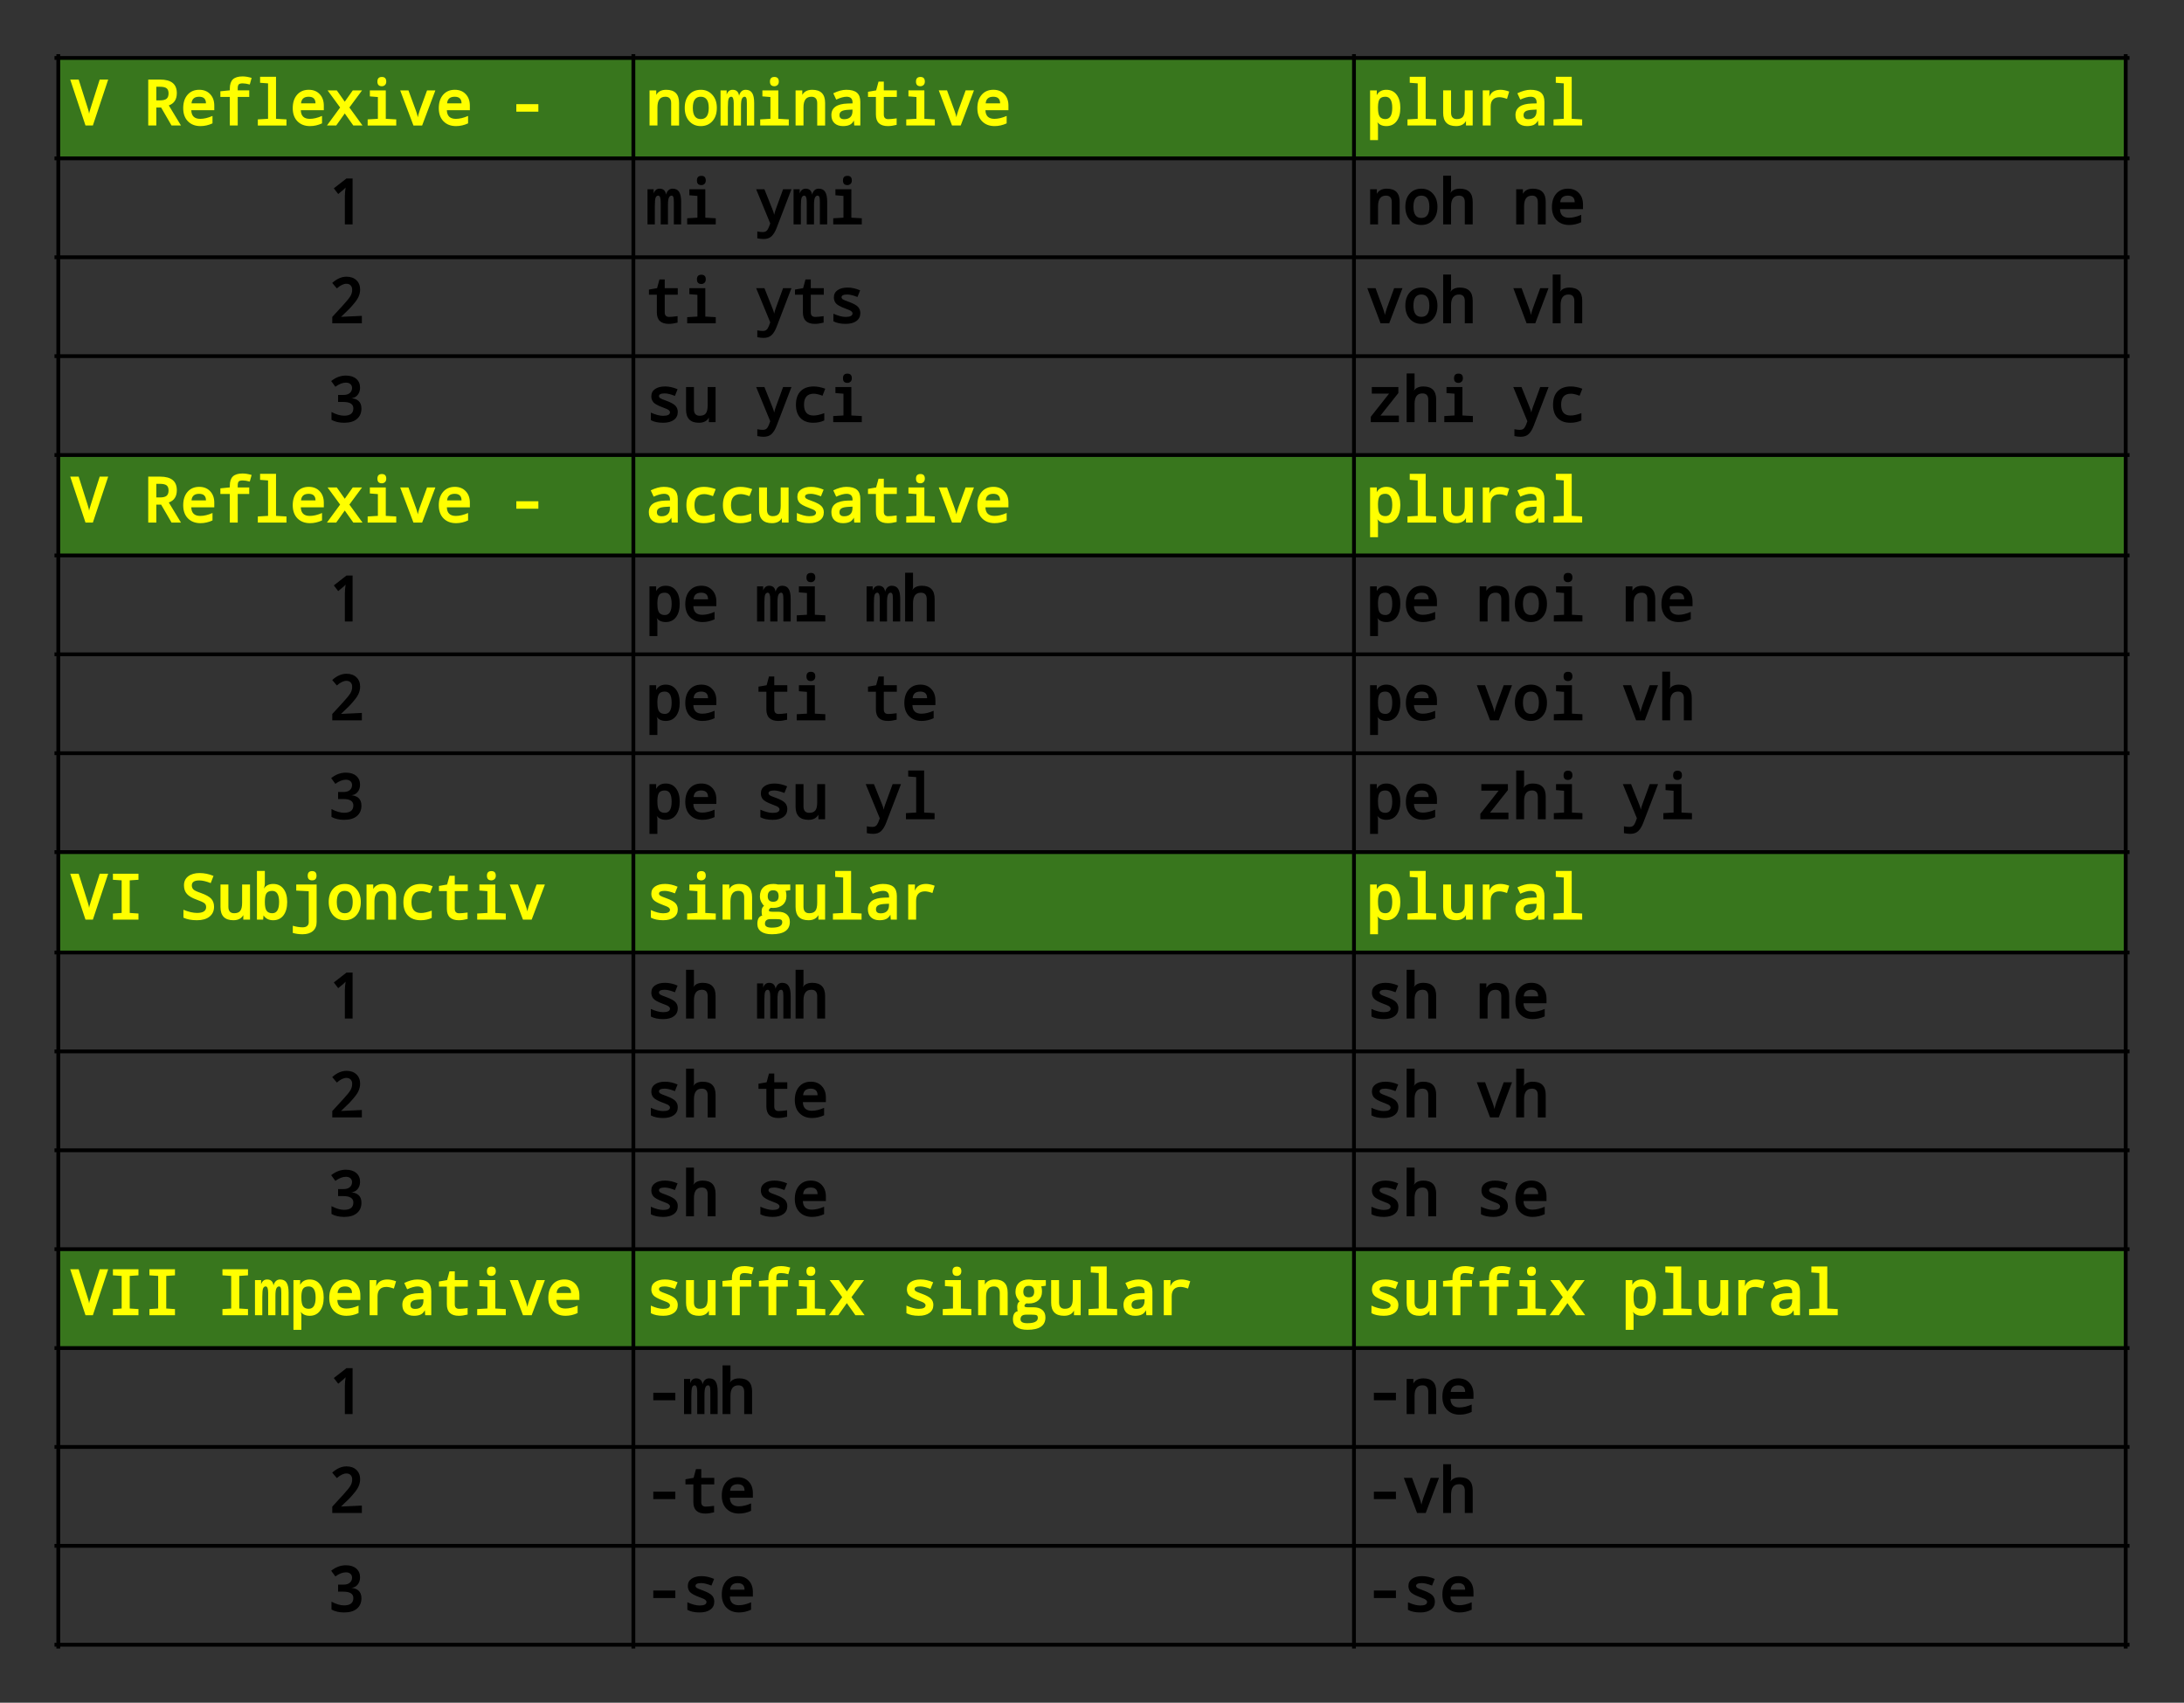 <svg version="1.1" viewBox="0.0 0.0 574.344 447.675" fill="none" stroke="none" stroke-linecap="square" stroke-miterlimit="10" xmlns:xlink="http://www.w3.org/1999/xlink" xmlns="http://www.w3.org/2000/svg"><rect x="0.0" y="0.0" width="574.344" height="447.675" fill="#333333" stroke="none"/><clipPath id="p.0"><path d="m0 0l574.344 0l0 447.675l-574.344 0l0 -447.675z" clip-rule="nonzero"/></clipPath><g clip-path="url(#p.0)"><path fill="#000000" fill-opacity="0.0" d="m0 0l574.344 0l0 447.675l-574.344 0z" fill-rule="evenodd"/><path shape-rendering="crispEdges" fill="#38761d" d="m15.328 15.239l151.236 0l0 26.399l-151.236 0l0 -26.399z" fill-rule="nonzero"/><path shape-rendering="crispEdges" fill="#38761d" d="m166.564 15.239l189.504 0l0 26.399l-189.504 0l0 -26.399z" fill-rule="nonzero"/><path shape-rendering="crispEdges" fill="#38761d" d="m356.068 15.239l202.948 0l0 26.399l-202.948 0l0 -26.399z" fill-rule="nonzero"/><path shape-rendering="crispEdges" fill="#38761d" d="m15.328 119.638l151.236 0l0 26.399l-151.236 0l0 -26.399z" fill-rule="nonzero"/><path shape-rendering="crispEdges" fill="#38761d" d="m166.564 119.638l189.504 0l0 26.399l-189.504 0l0 -26.399z" fill-rule="nonzero"/><path shape-rendering="crispEdges" fill="#38761d" d="m356.068 119.638l202.948 0l0 26.399l-202.948 0l0 -26.399z" fill-rule="nonzero"/><path shape-rendering="crispEdges" fill="#38761d" d="m15.328 224.037l151.236 0l0 26.399l-151.236 0l0 -26.399z" fill-rule="nonzero"/><path shape-rendering="crispEdges" fill="#38761d" d="m166.564 224.037l189.504 0l0 26.399l-189.504 0l0 -26.399z" fill-rule="nonzero"/><path shape-rendering="crispEdges" fill="#38761d" d="m356.068 224.037l202.948 0l0 26.399l-202.948 0l0 -26.399z" fill-rule="nonzero"/><path shape-rendering="crispEdges" fill="#38761d" d="m15.328 328.436l151.236 0l0 26.0l-151.236 0l0 -26.0z" fill-rule="nonzero"/><path shape-rendering="crispEdges" fill="#38761d" d="m166.564 328.436l189.504 0l0 26.0l-189.504 0l0 -26.0z" fill-rule="nonzero"/><path shape-rendering="crispEdges" fill="#38761d" d="m356.068 328.436l202.948 0l0 26.0l-202.948 0l0 -26.0z" fill-rule="nonzero"/><path stroke="#000000" stroke-width="1.0" stroke-linecap="butt" d="m15.328 14.74l0 418.194" fill-rule="nonzero"/><path stroke="#000000" stroke-width="1.0" stroke-linecap="butt" d="m166.564 14.74l0 418.194" fill-rule="nonzero"/><path stroke="#000000" stroke-width="1.0" stroke-linecap="butt" d="m356.068 14.74l0 418.194" fill-rule="nonzero"/><path stroke="#000000" stroke-width="1.0" stroke-linecap="butt" d="m559.016 14.74l0 418.194" fill-rule="nonzero"/><path stroke="#000000" stroke-width="1.0" stroke-linecap="butt" d="m14.829 15.239l544.685 0" fill-rule="nonzero"/><path stroke="#000000" stroke-width="1.0" stroke-linecap="butt" d="m14.829 41.638l544.685 0" fill-rule="nonzero"/><path stroke="#000000" stroke-width="1.0" stroke-linecap="butt" d="m14.829 67.638l544.685 0" fill-rule="nonzero"/><path stroke="#000000" stroke-width="1.0" stroke-linecap="butt" d="m14.829 93.638l544.685 0" fill-rule="nonzero"/><path stroke="#000000" stroke-width="1.0" stroke-linecap="butt" d="m14.829 119.638l544.685 0" fill-rule="nonzero"/><path stroke="#000000" stroke-width="1.0" stroke-linecap="butt" d="m14.829 146.037l544.685 0" fill-rule="nonzero"/><path stroke="#000000" stroke-width="1.0" stroke-linecap="butt" d="m14.829 172.037l544.685 0" fill-rule="nonzero"/><path stroke="#000000" stroke-width="1.0" stroke-linecap="butt" d="m14.829 198.037l544.685 0" fill-rule="nonzero"/><path stroke="#000000" stroke-width="1.0" stroke-linecap="butt" d="m14.829 224.037l544.685 0" fill-rule="nonzero"/><path stroke="#000000" stroke-width="1.0" stroke-linecap="butt" d="m14.829 250.436l544.685 0" fill-rule="nonzero"/><path stroke="#000000" stroke-width="1.0" stroke-linecap="butt" d="m14.829 276.436l544.685 0" fill-rule="nonzero"/><path stroke="#000000" stroke-width="1.0" stroke-linecap="butt" d="m14.829 302.436l544.685 0" fill-rule="nonzero"/><path stroke="#000000" stroke-width="1.0" stroke-linecap="butt" d="m14.829 328.436l544.685 0" fill-rule="nonzero"/><path stroke="#000000" stroke-width="1.0" stroke-linecap="butt" d="m14.829 354.436l544.685 0" fill-rule="nonzero"/><path stroke="#000000" stroke-width="1.0" stroke-linecap="butt" d="m14.829 380.436l544.685 0" fill-rule="nonzero"/><path stroke="#000000" stroke-width="1.0" stroke-linecap="butt" d="m14.829 406.436l544.685 0" fill-rule="nonzero"/><path stroke="#000000" stroke-width="1.0" stroke-linecap="butt" d="m14.829 432.436l544.685 0" fill-rule="nonzero"/><path fill="#ffff00" d="m26.219 20.92l2.234 0l-4.031 12.078l-1.938 0l-4.016 -12.078l2.219 0l2.375 7.469q0.328 1.0 0.375 1.516q-0.062 -0.016 0.422 -1.562l2.359 -7.422zm14.891 7.359l0 4.719l-2.125 0l0 -12.078l3.125 0q4.391 0 4.391 3.562q0 2.484 -2.109 3.234l3.203 5.281l-2.484 0l-2.734 -4.719l-1.266 0zm0 -1.891l0.953 0q1.219 0 1.734 -0.422q0.531 -0.438 0.531 -1.406q0 -0.953 -0.516 -1.344q-0.516 -0.406 -1.797 -0.406l-0.906 0l0 3.578zm15.242 2.594l-6.047 0q0.062 2.266 2.359 2.266q1.469 0 3.219 -0.766l0 1.953q-1.547 0.719 -3.172 0.719q-2.047 0 -3.297 -1.266q-1.234 -1.266 -1.234 -3.453q0 -2.203 1.141 -3.516q1.141 -1.312 3.078 -1.312q1.797 0 2.875 1.156q1.078 1.141 1.078 3.0l0 1.219zm-5.984 -1.812l3.797 0q0 -1.734 -1.797 -1.734q-1.859 0 -2.0 1.734zm15.18 -1.688l-3.031 0l0 7.516l-2.078 0l0 -7.516l-2.484 0l0 -1.484l2.484 -0.25l0 -0.453q0 -1.656 0.797 -2.422q0.812 -0.781 2.562 -0.781q1.063 0 2.375 0.391l-0.484 1.734q-1.094 -0.297 -1.859 -0.297q-0.812 0 -1.062 0.297q-0.25 0.281 -0.25 1.062l0 0.484l3.031 0l0 1.719zm4.945 -3.562l-2.094 -0.156l0 -1.578l4.188 0l0 11.047l2.75 0.156l0 1.609l-7.531 0l0 -1.609l2.688 -0.156l0 -9.312zm14.664 7.062l-6.047 0q0.062 2.266 2.359 2.266q1.469 0 3.219 -0.766l0 1.953q-1.547 0.719 -3.172 0.719q-2.047 0 -3.297 -1.266q-1.234 -1.266 -1.234 -3.453q0 -2.203 1.141 -3.516q1.141 -1.312 3.078 -1.312q1.797 0 2.875 1.156q1.078 1.141 1.078 3.0l0 1.219zm-5.984 -1.812l3.797 0q0 -1.734 -1.797 -1.734q-1.859 0 -2.0 1.734zm10.273 1.094l-3.297 -4.5l2.422 0l2.094 2.969l2.109 -2.969l2.438 0l-3.328 4.5l3.453 4.734l-2.422 0l-2.25 -3.172l-2.25 3.172l-2.438 0l3.469 -4.734zm10.977 -8.031q1.156 0 1.156 1.219q0 0.609 -0.359 0.922q-0.344 0.297 -0.797 0.297q-1.172 0 -1.172 -1.219q0 -1.219 1.172 -1.219zm-1.047 5.281l-2.109 -0.172l0 -1.578l4.188 0l0 7.469l2.75 0.156l0 1.609l-7.516 0l0 -1.609l2.688 -0.156l0 -5.719zm9.352 7.484l-3.484 -9.234l2.172 0l1.953 5.312q0.672 1.828 0.516 2.594l-0.047 -0.016q-0.203 -0.359 0.531 -2.578l1.938 -5.312l2.188 0l-3.484 9.234l-2.281 0zm14.836 -4.016l-6.047 0q0.062 2.266 2.359 2.266q1.469 0 3.219 -0.766l0 1.953q-1.547 0.719 -3.172 0.719q-2.047 0 -3.297 -1.266q-1.234 -1.266 -1.234 -3.453q0 -2.203 1.141 -3.516q1.141 -1.312 3.078 -1.312q1.797 0 2.875 1.156q1.078 1.141 1.078 3.0l0 1.219zm-5.984 -1.812l3.797 0q0 -1.734 -1.797 -1.734q-1.859 0 -2.0 1.734zm18.203 2.188l0 -1.969l5.797 0l0 1.969l-5.797 0z" fill-rule="nonzero"/><path fill="#ffff00" d="m176.502 32.998l0 -5.859q0 -1.703 -1.531 -1.703q-2.078 0 -2.078 2.781l0 4.781l-2.078 0l0 -9.234l1.766 0l0 1.391l-0.078 -0.047q0.703 -1.5 2.703 -1.5q3.375 0 3.375 3.453l0 5.938l-2.078 0zm7.758 0.156q-1.828 0 -3.016 -1.312q-1.172 -1.328 -1.172 -3.484q0 -2.172 1.141 -3.453q1.156 -1.297 3.094 -1.297q1.844 0 3.016 1.312q1.188 1.312 1.188 3.438q0 2.203 -1.172 3.5q-1.156 1.297 -3.078 1.297zm0.031 -1.844q2.094 0 2.094 -2.953q0 -2.922 -2.109 -2.922q-2.078 0 -2.078 2.922q0 2.953 2.094 2.953zm12.117 1.688l0 -5.859q0 -1.062 -0.156 -1.375q-0.141 -0.328 -0.422 -0.328q-0.469 0 -0.719 0.531q-0.25 0.516 -0.25 1.969l0 5.062l-1.906 0l0 -5.859q0 -1.703 -0.656 -1.703q-0.438 0 -0.672 0.5q-0.219 0.5 -0.219 2.281l0 4.781l-1.922 0l0 -9.234l1.609 0l0 1.391l-0.078 -0.016q0.391 -1.531 1.656 -1.531q1.516 0 1.703 1.688l-0.047 -0.016q0.422 -1.672 1.766 -1.672q1.188 0 1.703 0.844q0.531 0.828 0.531 2.609l0 5.938l-1.922 0zm7.242 -12.766q1.156 0 1.156 1.219q0 0.609 -0.359 0.922q-0.344 0.297 -0.797 0.297q-1.172 0 -1.172 -1.219q0 -1.219 1.172 -1.219zm-1.047 5.281l-2.109 -0.172l0 -1.578l4.188 0l0 7.469l2.75 0.156l0 1.609l-7.516 0l0 -1.609l2.688 -0.156l0 -5.719zm12.305 7.484l0 -5.859q0 -1.703 -1.531 -1.703q-2.078 0 -2.078 2.781l0 4.781l-2.078 0l0 -9.234l1.766 0l0 1.391l-0.078 -0.047q0.703 -1.5 2.703 -1.5q3.375 0 3.375 3.453l0 5.938l-2.078 0zm9.742 0l-0.109 -1.438l0.062 0.047q-0.453 0.891 -1.156 1.219q-0.688 0.328 -1.766 0.328q-1.406 0 -2.234 -0.766q-0.812 -0.766 -0.812 -2.125q0 -2.906 4.297 -3.047l1.266 -0.031l0 -0.234q0 -1.516 -1.578 -1.516q-1.062 0 -2.719 0.75l-0.766 -1.656q1.891 -0.922 3.422 -0.922q1.906 0 2.797 0.766q0.891 0.766 0.891 2.422l0 6.203l-1.594 0zm-0.469 -4.188l-0.922 0.047q-1.438 0.062 -1.969 0.406q-0.531 0.328 -0.531 1.016q0 1.062 1.234 1.062q1.031 0 1.609 -0.531q0.578 -0.547 0.578 -1.562l0 -0.438zm11.617 2.312l0 1.703q-1.297 0.328 -2.297 0.328q-3.156 0 -3.156 -3.016l0 -4.656l-2.078 0l0 -1.344l2.141 -0.375l0.625 -2.297l1.391 0l0 2.297l3.422 0l0 1.719l-3.422 0l0 4.656q0 1.188 1.172 1.188q0.719 0 2.203 -0.203zm6.258 -10.891q1.156 0 1.156 1.219q0 0.609 -0.359 0.922q-0.344 0.297 -0.797 0.297q-1.172 0 -1.172 -1.219q0 -1.219 1.172 -1.219zm-1.047 5.281l-2.109 -0.172l0 -1.578l4.188 0l0 7.469l2.75 0.156l0 1.609l-7.516 0l0 -1.609l2.688 -0.156l0 -5.719zm9.352 7.484l-3.484 -9.234l2.172 0l1.953 5.312q0.672 1.828 0.516 2.594l-0.047 -0.016q-0.203 -0.359 0.531 -2.578l1.938 -5.312l2.188 0l-3.484 9.234l-2.281 0zm14.836 -4.016l-6.047 0q0.062 2.266 2.359 2.266q1.469 0 3.219 -0.766l0 1.953q-1.547 0.719 -3.172 0.719q-2.047 0 -3.297 -1.266q-1.234 -1.266 -1.234 -3.453q0 -2.203 1.141 -3.516q1.141 -1.312 3.078 -1.312q1.797 0 2.875 1.156q1.078 1.141 1.078 3.0l0 1.219zm-5.984 -1.812l3.797 0q0 -1.734 -1.797 -1.734q-1.859 0 -2.0 1.734z" fill-rule="nonzero"/><path fill="#ffff00" d="m361.959 31.763l0.094 -0.109q0.328 0.922 0.328 1.203l0 3.984l-2.078 0l0 -13.078l1.766 0l-0.016 1.406l-0.062 -0.031q0.75 -1.531 2.578 -1.531q1.734 0 2.703 1.281q0.984 1.266 0.984 3.469q0 2.219 -0.984 3.516q-0.984 1.281 -2.703 1.281q-1.781 0 -2.609 -1.391zm0.422 -3.719l0 0.312q0 1.672 0.469 2.312q0.469 0.641 1.484 0.641q1.797 0 1.797 -2.969q0 -2.906 -1.812 -2.906q-1.031 0 -1.469 0.578q-0.438 0.578 -0.469 2.031zm10.445 -6.125l-2.094 -0.156l0 -1.578l4.188 0l0 11.047l2.75 0.156l0 1.609l-7.531 0l0 -1.609l2.688 -0.156l0 -9.312zm12.695 11.078l0 -1.391l0.078 0.047q-0.719 1.5 -2.688 1.5q-3.391 0 -3.391 -3.469l0 -5.922l2.078 0l0 5.844q0 1.703 1.516 1.703q1.109 0 1.594 -0.609q0.5 -0.609 0.5 -2.156l0 -4.781l2.078 0l0 9.234l-1.766 0zm11.367 -8.922l-0.578 1.922q-1.234 -0.438 -1.969 -0.438q-1.125 0 -1.734 0.625q-0.594 0.609 -0.594 1.859l0 4.953l-2.078 0l0 -9.234l1.781 0l-0.062 1.828l-0.062 -0.047q0.422 -1.062 1.172 -1.5q0.75 -0.438 1.844 -0.438q0.984 0 2.281 0.469zm7.664 8.922l-0.109 -1.438l0.062 0.047q-0.453 0.891 -1.156 1.219q-0.688 0.328 -1.766 0.328q-1.406 0 -2.234 -0.766q-0.812 -0.766 -0.812 -2.125q0 -2.906 4.297 -3.047l1.266 -0.031l0 -0.234q0 -1.516 -1.578 -1.516q-1.062 0 -2.719 0.75l-0.766 -1.656q1.891 -0.922 3.422 -0.922q1.906 0 2.797 0.766q0.891 0.766 0.891 2.422l0 6.203l-1.594 0zm-0.469 -4.188l-0.922 0.047q-1.438 0.062 -1.969 0.406q-0.531 0.328 -0.531 1.016q0 1.062 1.234 1.062q1.031 0 1.609 -0.531q0.578 -0.547 0.578 -1.562l0 -0.438zm7.148 -6.891l-2.094 -0.156l0 -1.578l4.188 0l0 11.047l2.75 0.156l0 1.609l-7.531 0l0 -1.609l2.688 -0.156l0 -9.312z" fill-rule="nonzero"/><path fill="#000000" d="m92.724 58.998l-2.031 0l0 -7.469q0 -0.953 0.219 -2.375q0.109 0.125 -0.562 0.688l-1.406 1.172l-1.156 -1.5l3.328 -2.594l1.609 0l0 12.078z" fill-rule="nonzero"/><path fill="#000000" d="m177.205 58.998l0 -5.859q0 -1.062 -0.156 -1.375q-0.141 -0.328 -0.422 -0.328q-0.469 0 -0.719 0.531q-0.25 0.516 -0.25 1.969l0 5.062l-1.906 0l0 -5.859q0 -1.703 -0.656 -1.703q-0.438 0 -0.672 0.5q-0.219 0.5 -0.219 2.281l0 4.781l-1.922 0l0 -9.234l1.609 0l0 1.391l-0.078 -0.016q0.391 -1.531 1.656 -1.531q1.516 0 1.703 1.688l-0.047 -0.016q0.422 -1.672 1.766 -1.672q1.188 0 1.703 0.844q0.531 0.828 0.531 2.609l0 5.938l-1.922 0zm7.242 -12.766q1.156 0 1.156 1.219q0 0.609 -0.359 0.922q-0.344 0.297 -0.797 0.297q-1.172 0 -1.172 -1.219q0 -1.219 1.172 -1.219zm-1.047 5.281l-2.109 -0.172l0 -1.578l4.188 0l0 7.469l2.75 0.156l0 1.609l-7.516 0l0 -1.609l2.688 -0.156l0 -5.719zm15.453 -1.75l2.172 0l2.125 5.312q0.672 1.641 0.453 2.344l-0.047 -0.016q-0.094 -0.906 0.438 -2.328l1.938 -5.312l2.203 0l-3.891 10.141q-0.547 1.438 -1.312 2.188q-0.766 0.75 -2.141 0.75q-0.703 0 -1.641 -0.188l0 -1.797q0.844 0.156 1.391 0.156q0.641 0 0.984 -0.266q0.344 -0.25 0.641 -0.953l0.391 -1.047l-3.703 -8.984zm16.758 9.234l0 -5.859q0 -1.062 -0.156 -1.375q-0.141 -0.328 -0.422 -0.328q-0.469 0 -0.719 0.531q-0.25 0.516 -0.25 1.969l0 5.062l-1.906 0l0 -5.859q0 -1.703 -0.656 -1.703q-0.438 0 -0.672 0.5q-0.219 0.5 -0.219 2.281l0 4.781l-1.922 0l0 -9.234l1.609 0l0 1.391l-0.078 -0.016q0.391 -1.531 1.656 -1.531q1.516 0 1.703 1.688l-0.047 -0.016q0.422 -1.672 1.766 -1.672q1.188 0 1.703 0.844q0.531 0.828 0.531 2.609l0 5.938l-1.922 0zm7.242 -12.766q1.156 0 1.156 1.219q0 0.609 -0.359 0.922q-0.344 0.297 -0.797 0.297q-1.172 0 -1.172 -1.219q0 -1.219 1.172 -1.219zm-1.047 5.281l-2.109 -0.172l0 -1.578l4.188 0l0 7.469l2.75 0.156l0 1.609l-7.516 0l0 -1.609l2.688 -0.156l0 -5.719z" fill-rule="nonzero"/><path fill="#000000" d="m366.006 58.998l0 -5.859q0 -1.703 -1.531 -1.703q-2.078 0 -2.078 2.781l0 4.781l-2.078 0l0 -9.234l1.766 0l0 1.391l-0.078 -0.047q0.703 -1.5 2.703 -1.5q3.375 0 3.375 3.453l0 5.938l-2.078 0zm7.758 0.156q-1.828 0 -3.016 -1.312q-1.172 -1.328 -1.172 -3.484q0 -2.172 1.141 -3.453q1.156 -1.297 3.094 -1.297q1.844 0 3.016 1.312q1.188 1.312 1.188 3.438q0 2.203 -1.172 3.5q-1.156 1.297 -3.078 1.297zm0.031 -1.844q2.094 0 2.094 -2.953q0 -2.922 -2.109 -2.922q-2.078 0 -2.078 2.922q0 2.953 2.094 2.953zm11.414 1.688l0 -5.859q0 -1.703 -1.531 -1.703q-2.078 0 -2.078 2.781l0 4.781l-2.078 0l0 -12.812l2.078 0l0 3.953l-0.312 1.031l-0.078 -0.062q0.703 -1.5 2.703 -1.5q3.375 0 3.375 3.453l0 5.938l-2.078 0zm19.203 0l0 -5.859q0 -1.703 -1.531 -1.703q-2.078 0 -2.078 2.781l0 4.781l-2.078 0l0 -9.234l1.766 0l0 1.391l-0.078 -0.047q0.703 -1.5 2.703 -1.5q3.375 0 3.375 3.453l0 5.938l-2.078 0zm11.883 -4.016l-6.047 0q0.062 2.266 2.359 2.266q1.469 0 3.219 -0.766l0 1.953q-1.547 0.719 -3.172 0.719q-2.047 0 -3.297 -1.266q-1.234 -1.266 -1.234 -3.453q0 -2.203 1.141 -3.516q1.141 -1.312 3.078 -1.312q1.797 0 2.875 1.156q1.078 1.141 1.078 3.0l0 1.219zm-5.984 -1.812l3.797 0q0 -1.734 -1.797 -1.734q-1.859 0 -2.0 1.734z" fill-rule="nonzero"/><path fill="#000000" d="m95.161 84.998l-7.781 0l0 -1.672l2.828 -3.078q1.5 -1.641 1.953 -2.406q0.453 -0.766 0.453 -1.656q0 -0.734 -0.406 -1.156q-0.406 -0.422 -1.109 -0.422q-1.125 0 -2.516 1.219l-1.219 -1.438q1.828 -1.641 3.75 -1.641q1.641 0 2.609 0.922q0.984 0.922 0.984 2.469q0 1.0 -0.484 2.031q-0.484 1.031 -2.344 3.016l-2.266 2.188l-0.094 -0.062l5.641 -0.266l0 1.953z" fill-rule="nonzero"/><path fill="#000000" d="m178.189 83.123l0 1.703q-1.297 0.328 -2.297 0.328q-3.156 0 -3.156 -3.016l0 -4.656l-2.078 0l0 -1.344l2.141 -0.375l0.625 -2.297l1.391 0l0 2.297l3.422 0l0 1.719l-3.422 0l0 4.656q0 1.188 1.172 1.188q0.719 0 2.203 -0.203zm6.258 -10.891q1.156 0 1.156 1.219q0 0.609 -0.359 0.922q-0.344 0.297 -0.797 0.297q-1.172 0 -1.172 -1.219q0 -1.219 1.172 -1.219zm-1.047 5.281l-2.109 -0.172l0 -1.578l4.188 0l0 7.469l2.75 0.156l0 1.609l-7.516 0l0 -1.609l2.688 -0.156l0 -5.719zm15.453 -1.75l2.172 0l2.125 5.312q0.672 1.641 0.453 2.344l-0.047 -0.016q-0.094 -0.906 0.438 -2.328l1.938 -5.312l2.203 0l-3.891 10.141q-0.547 1.438 -1.312 2.188q-0.766 0.75 -2.141 0.75q-0.703 0 -1.641 -0.188l0 -1.797q0.844 0.156 1.391 0.156q0.641 0 0.984 -0.266q0.344 -0.25 0.641 -0.953l0.391 -1.047l-3.703 -8.984zm17.742 7.359l0 1.703q-1.297 0.328 -2.297 0.328q-3.156 0 -3.156 -3.016l0 -4.656l-2.078 0l0 -1.344l2.141 -0.375l0.625 -2.297l1.391 0l0 2.297l3.422 0l0 1.719l-3.422 0l0 4.656q0 1.188 1.172 1.188q0.719 0 2.203 -0.203zm2.57 1.344l0 -1.984q1.891 0.844 3.219 0.844q1.812 0 1.812 -0.938q0 -0.281 -0.312 -0.547q-0.297 -0.266 -1.609 -0.734q-1.922 -0.719 -2.453 -1.359q-0.531 -0.641 -0.531 -1.547q0 -1.234 0.969 -1.906q0.984 -0.688 2.641 -0.688q1.609 0 3.297 0.734l-0.703 1.75q-1.672 -0.656 -2.672 -0.656q-1.516 0 -1.516 0.719q0 0.297 0.297 0.531q0.312 0.219 1.688 0.703q1.734 0.641 2.344 1.297q0.609 0.656 0.609 1.625q0 1.344 -1.031 2.094q-1.016 0.75 -2.797 0.75q-2.016 0 -3.25 -0.688z" fill-rule="nonzero"/><path fill="#000000" d="m363.053 84.998l-3.484 -9.234l2.172 0l1.953 5.312q0.672 1.828 0.516 2.594l-0.047 -0.016q-0.203 -0.359 0.531 -2.578l1.938 -5.312l2.188 0l-3.484 9.234l-2.281 0zm10.711 0.156q-1.828 0 -3.016 -1.312q-1.172 -1.328 -1.172 -3.484q0 -2.172 1.141 -3.453q1.156 -1.297 3.094 -1.297q1.844 0 3.016 1.312q1.188 1.312 1.188 3.438q0 2.203 -1.172 3.5q-1.156 1.297 -3.078 1.297zm0.031 -1.844q2.094 0 2.094 -2.953q0 -2.922 -2.109 -2.922q-2.078 0 -2.078 2.922q0 2.953 2.094 2.953zm11.414 1.688l0 -5.859q0 -1.703 -1.531 -1.703q-2.078 0 -2.078 2.781l0 4.781l-2.078 0l0 -12.812l2.078 0l0 3.953l-0.312 1.031l-0.078 -0.062q0.703 -1.5 2.703 -1.5q3.375 0 3.375 3.453l0 5.938l-2.078 0zm16.25 0l-3.484 -9.234l2.172 0l1.953 5.312q0.672 1.828 0.516 2.594l-0.047 -0.016q-0.203 -0.359 0.531 -2.578l1.938 -5.312l2.188 0l-3.484 9.234l-2.281 0zm12.555 0l0 -5.859q0 -1.703 -1.531 -1.703q-2.078 0 -2.078 2.781l0 4.781l-2.078 0l0 -12.812l2.078 0l0 3.953l-0.312 1.031l-0.078 -0.062q0.703 -1.5 2.703 -1.5q3.375 0 3.375 3.453l0 5.938l-2.078 0z" fill-rule="nonzero"/><path fill="#000000" d="m91.958 104.701l-0.016 -0.047q3.109 0.109 3.109 2.766q0 1.734 -1.188 2.734q-1.172 1.0 -3.344 1.0q-1.969 0 -3.344 -0.766l0 -2.062q1.844 0.969 3.312 0.969q2.438 0 2.438 -1.922q0 -1.688 -2.641 -1.688l-1.375 0l0 -1.844l1.375 0q1.125 0 1.703 -0.5q0.594 -0.516 0.594 -1.328q0 -0.656 -0.438 -1.031q-0.422 -0.375 -1.188 -0.375q-1.281 0 -2.766 1.078l-1.094 -1.5q1.797 -1.438 3.859 -1.438q1.734 0 2.734 0.859q1.0 0.859 1.0 2.312q0 1.203 -0.719 2.016q-0.719 0.812 -2.016 0.766z" fill-rule="nonzero"/><path fill="#000000" d="m171.158 110.467l0 -1.984q1.891 0.844 3.219 0.844q1.812 0 1.812 -0.938q0 -0.281 -0.312 -0.547q-0.297 -0.266 -1.609 -0.734q-1.922 -0.719 -2.453 -1.359q-0.531 -0.641 -0.531 -1.547q0 -1.234 0.969 -1.906q0.984 -0.688 2.641 -0.688q1.609 0 3.297 0.734l-0.703 1.75q-1.672 -0.656 -2.672 -0.656q-1.516 0 -1.516 0.719q0 0.297 0.297 0.531q0.312 0.219 1.688 0.703q1.734 0.641 2.344 1.297q0.609 0.656 0.609 1.625q0 1.344 -1.031 2.094q-1.016 0.75 -2.797 0.75q-2.016 0 -3.25 -0.688zm15.258 0.531l0 -1.391l0.078 0.047q-0.719 1.5 -2.688 1.5q-3.391 0 -3.391 -3.469l0 -5.922l2.078 0l0 5.844q0 1.703 1.516 1.703q1.109 0 1.594 -0.609q0.5 -0.609 0.5 -2.156l0 -4.781l2.078 0l0 9.234l-1.766 0zm12.438 -9.234l2.172 0l2.125 5.312q0.672 1.641 0.453 2.344l-0.047 -0.016q-0.094 -0.906 0.438 -2.328l1.938 -5.312l2.203 0l-3.891 10.141q-0.547 1.438 -1.312 2.188q-0.766 0.75 -2.141 0.75q-0.703 0 -1.641 -0.188l0 -1.797q0.844 0.156 1.391 0.156q0.641 0 0.984 -0.266q0.344 -0.25 0.641 -0.953l0.391 -1.047l-3.703 -8.984zm18.164 0.438l-0.719 1.844q-1.422 -0.531 -2.281 -0.531q-2.578 0 -2.578 2.891q0 2.844 2.5 2.844q1.156 0 2.828 -0.625l0 1.922q-1.297 0.609 -2.891 0.609q-2.156 0 -3.359 -1.234q-1.203 -1.234 -1.203 -3.5q0 -2.328 1.219 -3.562q1.234 -1.25 3.438 -1.25q1.453 0 3.047 0.594zm5.836 -3.969q1.156 0 1.156 1.219q0 0.609 -0.359 0.922q-0.344 0.297 -0.797 0.297q-1.172 0 -1.172 -1.219q0 -1.219 1.172 -1.219zm-1.047 5.281l-2.109 -0.172l0 -1.578l4.188 0l0 7.469l2.75 0.156l0 1.609l-7.516 0l0 -1.609l2.688 -0.156l0 -5.719z" fill-rule="nonzero"/><path fill="#000000" d="m367.881 110.998l-7.391 0l0 -1.422l4.812 -6.094l-4.547 0l0 -1.719l6.984 0l0 1.578l-4.703 5.922l4.844 0l0 1.734zm7.727 0l0 -5.859q0 -1.703 -1.531 -1.703q-2.078 0 -2.078 2.781l0 4.781l-2.078 0l0 -12.812l2.078 0l0 3.953l-0.312 1.031l-0.078 -0.062q0.703 -1.5 2.703 -1.5q3.375 0 3.375 3.453l0 5.938l-2.078 0zm7.945 -12.766q1.156 0 1.156 1.219q0 0.609 -0.359 0.922q-0.344 0.297 -0.797 0.297q-1.172 0 -1.172 -1.219q0 -1.219 1.172 -1.219zm-1.047 5.281l-2.109 -0.172l0 -1.578l4.188 0l0 7.469l2.75 0.156l0 1.609l-7.516 0l0 -1.609l2.688 -0.156l0 -5.719zm15.453 -1.75l2.172 0l2.125 5.312q0.672 1.641 0.453 2.344l-0.047 -0.016q-0.094 -0.906 0.438 -2.328l1.938 -5.312l2.203 0l-3.891 10.141q-0.547 1.438 -1.312 2.188q-0.766 0.75 -2.141 0.75q-0.703 0 -1.641 -0.188l0 -1.797q0.844 0.156 1.391 0.156q0.641 0 0.984 -0.266q0.344 -0.25 0.641 -0.953l0.391 -1.047l-3.703 -8.984zm18.164 0.438l-0.719 1.844q-1.422 -0.531 -2.281 -0.531q-2.578 0 -2.578 2.891q0 2.844 2.5 2.844q1.156 0 2.828 -0.625l0 1.922q-1.297 0.609 -2.891 0.609q-2.156 0 -3.359 -1.234q-1.203 -1.234 -1.203 -3.5q0 -2.328 1.219 -3.562q1.234 -1.25 3.438 -1.25q1.453 0 3.047 0.594z" fill-rule="nonzero"/><path fill="#ffff00" d="m26.219 125.319l2.234 0l-4.031 12.078l-1.938 0l-4.016 -12.078l2.219 0l2.375 7.469q0.328 1.0 0.375 1.516q-0.062 -0.016 0.422 -1.562l2.359 -7.422zm14.891 7.359l0 4.719l-2.125 0l0 -12.078l3.125 0q4.391 0 4.391 3.562q0 2.484 -2.109 3.234l3.203 5.281l-2.484 0l-2.734 -4.719l-1.266 0zm0 -1.891l0.953 0q1.219 0 1.734 -0.422q0.531 -0.438 0.531 -1.406q0 -0.953 -0.516 -1.344q-0.516 -0.406 -1.797 -0.406l-0.906 0l0 3.578zm15.242 2.594l-6.047 0q0.062 2.266 2.359 2.266q1.469 0 3.219 -0.766l0 1.953q-1.547 0.719 -3.172 0.719q-2.047 0 -3.297 -1.266q-1.234 -1.266 -1.234 -3.453q0 -2.203 1.141 -3.516q1.141 -1.312 3.078 -1.312q1.797 0 2.875 1.156q1.078 1.141 1.078 3.0l0 1.219zm-5.984 -1.812l3.797 0q0 -1.734 -1.797 -1.734q-1.859 0 -2.0 1.734zm15.18 -1.688l-3.031 0l0 7.516l-2.078 0l0 -7.516l-2.484 0l0 -1.484l2.484 -0.25l0 -0.453q0 -1.656 0.797 -2.422q0.812 -0.781 2.562 -0.781q1.063 0 2.375 0.391l-0.484 1.734q-1.094 -0.297 -1.859 -0.297q-0.812 0 -1.062 0.297q-0.25 0.281 -0.25 1.062l0 0.484l3.031 0l0 1.719zm4.945 -3.562l-2.094 -0.156l0 -1.578l4.188 0l0 11.047l2.75 0.156l0 1.609l-7.531 0l0 -1.609l2.688 -0.156l0 -9.312zm14.664 7.062l-6.047 0q0.062 2.266 2.359 2.266q1.469 0 3.219 -0.766l0 1.953q-1.547 0.719 -3.172 0.719q-2.047 0 -3.297 -1.266q-1.234 -1.266 -1.234 -3.453q0 -2.203 1.141 -3.516q1.141 -1.312 3.078 -1.312q1.797 0 2.875 1.156q1.078 1.141 1.078 3.0l0 1.219zm-5.984 -1.812l3.797 0q0 -1.734 -1.797 -1.734q-1.859 0 -2.0 1.734zm10.273 1.094l-3.297 -4.5l2.422 0l2.094 2.969l2.109 -2.969l2.438 0l-3.328 4.5l3.453 4.734l-2.422 0l-2.25 -3.172l-2.25 3.172l-2.438 0l3.469 -4.734zm10.977 -8.031q1.156 0 1.156 1.219q0 0.609 -0.359 0.922q-0.344 0.297 -0.797 0.297q-1.172 0 -1.172 -1.219q0 -1.219 1.172 -1.219zm-1.047 5.281l-2.109 -0.172l0 -1.578l4.188 0l0 7.469l2.75 0.156l0 1.609l-7.516 0l0 -1.609l2.688 -0.156l0 -5.719zm9.352 7.484l-3.484 -9.234l2.172 0l1.953 5.312q0.672 1.828 0.516 2.594l-0.047 -0.016q-0.203 -0.359 0.531 -2.578l1.938 -5.312l2.188 0l-3.484 9.234l-2.281 0zm14.836 -4.016l-6.047 0q0.062 2.266 2.359 2.266q1.469 0 3.219 -0.766l0 1.953q-1.547 0.719 -3.172 0.719q-2.047 0 -3.297 -1.266q-1.234 -1.266 -1.234 -3.453q0 -2.203 1.141 -3.516q1.141 -1.312 3.078 -1.312q1.797 0 2.875 1.156q1.078 1.141 1.078 3.0l0 1.219zm-5.984 -1.812l3.797 0q0 -1.734 -1.797 -1.734q-1.859 0 -2.0 1.734zm18.203 2.188l0 -1.969l5.797 0l0 1.969l-5.797 0z" fill-rule="nonzero"/><path fill="#ffff00" d="m176.642 137.397l-0.109 -1.438l0.062 0.047q-0.453 0.891 -1.156 1.219q-0.688 0.328 -1.766 0.328q-1.406 0 -2.234 -0.766q-0.812 -0.766 -0.812 -2.125q0 -2.906 4.297 -3.047l1.266 -0.031l0 -0.234q0 -1.516 -1.578 -1.516q-1.062 0 -2.719 0.75l-0.766 -1.656q1.891 -0.922 3.422 -0.922q1.906 0 2.797 0.766q0.891 0.766 0.891 2.422l0 6.203l-1.594 0zm-0.469 -4.188l-0.922 0.047q-1.438 0.062 -1.969 0.406q-0.531 0.328 -0.531 1.016q0 1.062 1.234 1.062q1.031 0 1.609 -0.531q0.578 -0.547 0.578 -1.562l0 -0.438zm12.039 -4.609l-0.719 1.844q-1.422 -0.531 -2.281 -0.531q-2.578 0 -2.578 2.891q0 2.844 2.5 2.844q1.156 0 2.828 -0.625l0 1.922q-1.297 0.609 -2.891 0.609q-2.156 0 -3.359 -1.234q-1.203 -1.234 -1.203 -3.5q0 -2.328 1.219 -3.562q1.234 -1.25 3.438 -1.25q1.453 0 3.047 0.594zm9.602 0l-0.719 1.844q-1.422 -0.531 -2.281 -0.531q-2.578 0 -2.578 2.891q0 2.844 2.5 2.844q1.156 0 2.828 -0.625l0 1.922q-1.297 0.609 -2.891 0.609q-2.156 0 -3.359 -1.234q-1.203 -1.234 -1.203 -3.5q0 -2.328 1.219 -3.562q1.234 -1.25 3.438 -1.25q1.453 0 3.047 0.594zm7.805 8.797l0 -1.391l0.078 0.047q-0.719 1.5 -2.688 1.5q-3.391 0 -3.391 -3.469l0 -5.922l2.078 0l0 5.844q0 1.703 1.516 1.703q1.109 0 1.594 -0.609q0.5 -0.609 0.5 -2.156l0 -4.781l2.078 0l0 9.234l-1.766 0zm3.945 -0.531l0 -1.984q1.891 0.844 3.219 0.844q1.812 0 1.812 -0.938q0 -0.281 -0.312 -0.547q-0.297 -0.266 -1.609 -0.734q-1.922 -0.719 -2.453 -1.359q-0.531 -0.641 -0.531 -1.547q0 -1.234 0.969 -1.906q0.984 -0.688 2.641 -0.688q1.609 0 3.297 0.734l-0.703 1.75q-1.672 -0.656 -2.672 -0.656q-1.516 0 -1.516 0.719q0 0.297 0.297 0.531q0.312 0.219 1.688 0.703q1.734 0.641 2.344 1.297q0.609 0.656 0.609 1.625q0 1.344 -1.031 2.094q-1.016 0.75 -2.797 0.75q-2.016 0 -3.25 -0.688zm15.086 0.531l-0.109 -1.438l0.062 0.047q-0.453 0.891 -1.156 1.219q-0.688 0.328 -1.766 0.328q-1.406 0 -2.234 -0.766q-0.812 -0.766 -0.812 -2.125q0 -2.906 4.297 -3.047l1.266 -0.031l0 -0.234q0 -1.516 -1.578 -1.516q-1.062 0 -2.719 0.75l-0.766 -1.656q1.891 -0.922 3.422 -0.922q1.906 0 2.797 0.766q0.891 0.766 0.891 2.422l0 6.203l-1.594 0zm-0.469 -4.188l-0.922 0.047q-1.438 0.062 -1.969 0.406q-0.531 0.328 -0.531 1.016q0 1.062 1.234 1.062q1.031 0 1.609 -0.531q0.578 -0.547 0.578 -1.562l0 -0.438zm11.617 2.312l0 1.703q-1.297 0.328 -2.297 0.328q-3.156 0 -3.156 -3.016l0 -4.656l-2.078 0l0 -1.344l2.141 -0.375l0.625 -2.297l1.391 0l0 2.297l3.422 0l0 1.719l-3.422 0l0 4.656q0 1.188 1.172 1.188q0.719 0 2.203 -0.203zm6.258 -10.891q1.156 0 1.156 1.219q0 0.609 -0.359 0.922q-0.344 0.297 -0.797 0.297q-1.172 0 -1.172 -1.219q0 -1.219 1.172 -1.219zm-1.047 5.281l-2.109 -0.172l0 -1.578l4.188 0l0 7.469l2.75 0.156l0 1.609l-7.516 0l0 -1.609l2.688 -0.156l0 -5.719zm9.352 7.484l-3.484 -9.234l2.172 0l1.953 5.312q0.672 1.828 0.516 2.594l-0.047 -0.016q-0.203 -0.359 0.531 -2.578l1.938 -5.312l2.188 0l-3.484 9.234l-2.281 0zm14.836 -4.016l-6.047 0q0.062 2.266 2.359 2.266q1.469 0 3.219 -0.766l0 1.953q-1.547 0.719 -3.172 0.719q-2.047 0 -3.297 -1.266q-1.234 -1.266 -1.234 -3.453q0 -2.203 1.141 -3.516q1.141 -1.312 3.078 -1.312q1.797 0 2.875 1.156q1.078 1.141 1.078 3.0l0 1.219zm-5.984 -1.812l3.797 0q0 -1.734 -1.797 -1.734q-1.859 0 -2.0 1.734z" fill-rule="nonzero"/><path fill="#ffff00" d="m361.959 136.162l0.094 -0.109q0.328 0.922 0.328 1.203l0 3.984l-2.078 0l0 -13.078l1.766 0l-0.016 1.406l-0.062 -0.031q0.75 -1.531 2.578 -1.531q1.734 0 2.703 1.281q0.984 1.266 0.984 3.469q0 2.219 -0.984 3.516q-0.984 1.281 -2.703 1.281q-1.781 0 -2.609 -1.391zm0.422 -3.719l0 0.312q0 1.672 0.469 2.312q0.469 0.641 1.484 0.641q1.797 0 1.797 -2.969q0 -2.906 -1.812 -2.906q-1.031 0 -1.469 0.578q-0.438 0.578 -0.469 2.031zm10.445 -6.125l-2.094 -0.156l0 -1.578l4.188 0l0 11.047l2.75 0.156l0 1.609l-7.531 0l0 -1.609l2.688 -0.156l0 -9.312zm12.695 11.078l0 -1.391l0.078 0.047q-0.719 1.5 -2.688 1.5q-3.391 0 -3.391 -3.469l0 -5.922l2.078 0l0 5.844q0 1.703 1.516 1.703q1.109 0 1.594 -0.609q0.5 -0.609 0.5 -2.156l0 -4.781l2.078 0l0 9.234l-1.766 0zm11.367 -8.922l-0.578 1.922q-1.234 -0.438 -1.969 -0.438q-1.125 0 -1.734 0.625q-0.594 0.609 -0.594 1.859l0 4.953l-2.078 0l0 -9.234l1.781 0l-0.062 1.828l-0.062 -0.047q0.422 -1.062 1.172 -1.5q0.75 -0.438 1.844 -0.438q0.984 0 2.281 0.469zm7.664 8.922l-0.109 -1.438l0.062 0.047q-0.453 0.891 -1.156 1.219q-0.688 0.328 -1.766 0.328q-1.406 0 -2.234 -0.766q-0.812 -0.766 -0.812 -2.125q0 -2.906 4.297 -3.047l1.266 -0.031l0 -0.234q0 -1.516 -1.578 -1.516q-1.062 0 -2.719 0.75l-0.766 -1.656q1.891 -0.922 3.422 -0.922q1.906 0 2.797 0.766q0.891 0.766 0.891 2.422l0 6.203l-1.594 0zm-0.469 -4.188l-0.922 0.047q-1.438 0.062 -1.969 0.406q-0.531 0.328 -0.531 1.016q0 1.062 1.234 1.062q1.031 0 1.609 -0.531q0.578 -0.547 0.578 -1.562l0 -0.438zm7.148 -6.891l-2.094 -0.156l0 -1.578l4.188 0l0 11.047l2.75 0.156l0 1.609l-7.531 0l0 -1.609l2.688 -0.156l0 -9.312z" fill-rule="nonzero"/><path fill="#000000" d="m92.724 163.397l-2.031 0l0 -7.469q0 -0.953 0.219 -2.375q0.109 0.125 -0.562 0.688l-1.406 1.172l-1.156 -1.5l3.328 -2.594l1.609 0l0 12.078z" fill-rule="nonzero"/><path fill="#000000" d="m172.455 162.162l0.094 -0.109q0.328 0.922 0.328 1.203l0 3.984l-2.078 0l0 -13.078l1.766 0l-0.016 1.406l-0.062 -0.031q0.75 -1.531 2.578 -1.531q1.734 0 2.703 1.281q0.984 1.266 0.984 3.469q0 2.219 -0.984 3.516q-0.984 1.281 -2.703 1.281q-1.781 0 -2.609 -1.391zm0.422 -3.719l0 0.312q0 1.672 0.469 2.312q0.469 0.641 1.484 0.641q1.797 0 1.797 -2.969q0 -2.906 -1.812 -2.906q-1.031 0 -1.469 0.578q-0.438 0.578 -0.469 2.031zm15.508 0.938l-6.047 0q0.062 2.266 2.359 2.266q1.469 0 3.219 -0.766l0 1.953q-1.547 0.719 -3.172 0.719q-2.047 0 -3.297 -1.266q-1.234 -1.266 -1.234 -3.453q0 -2.203 1.141 -3.516q1.141 -1.312 3.078 -1.312q1.797 0 2.875 1.156q1.078 1.141 1.078 3.0l0 1.219zm-5.984 -1.812l3.797 0q0 -1.734 -1.797 -1.734q-1.859 0 -2.0 1.734zm23.609 5.828l0 -5.859q0 -1.062 -0.156 -1.375q-0.141 -0.328 -0.422 -0.328q-0.469 0 -0.719 0.531q-0.25 0.516 -0.25 1.969l0 5.062l-1.906 0l0 -5.859q0 -1.703 -0.656 -1.703q-0.438 0 -0.672 0.5q-0.219 0.5 -0.219 2.281l0 4.781l-1.922 0l0 -9.234l1.609 0l0 1.391l-0.078 -0.016q0.391 -1.531 1.656 -1.531q1.516 0 1.703 1.688l-0.047 -0.016q0.422 -1.672 1.766 -1.672q1.188 0 1.703 0.844q0.531 0.828 0.531 2.609l0 5.938l-1.922 0zm7.242 -12.766q1.156 0 1.156 1.219q0 0.609 -0.359 0.922q-0.344 0.297 -0.797 0.297q-1.172 0 -1.172 -1.219q0 -1.219 1.172 -1.219zm-1.047 5.281l-2.109 -0.172l0 -1.578l4.188 0l0 7.469l2.75 0.156l0 1.609l-7.516 0l0 -1.609l2.688 -0.156l0 -5.719zm22.609 7.484l0 -5.859q0 -1.062 -0.156 -1.375q-0.141 -0.328 -0.422 -0.328q-0.469 0 -0.719 0.531q-0.25 0.516 -0.25 1.969l0 5.062l-1.906 0l0 -5.859q0 -1.703 -0.656 -1.703q-0.438 0 -0.672 0.5q-0.219 0.5 -0.219 2.281l0 4.781l-1.922 0l0 -9.234l1.609 0l0 1.391l-0.078 -0.016q0.391 -1.531 1.656 -1.531q1.516 0 1.703 1.688l-0.047 -0.016q0.422 -1.672 1.766 -1.672q1.188 0 1.703 0.844q0.531 0.828 0.531 2.609l0 5.938l-1.922 0zm8.898 0l0 -5.859q0 -1.703 -1.531 -1.703q-2.078 0 -2.078 2.781l0 4.781l-2.078 0l0 -12.812l2.078 0l0 3.953l-0.312 1.031l-0.078 -0.062q0.703 -1.5 2.703 -1.5q3.375 0 3.375 3.453l0 5.938l-2.078 0z" fill-rule="nonzero"/><path fill="#000000" d="m361.959 162.162l0.094 -0.109q0.328 0.922 0.328 1.203l0 3.984l-2.078 0l0 -13.078l1.766 0l-0.016 1.406l-0.062 -0.031q0.75 -1.531 2.578 -1.531q1.734 0 2.703 1.281q0.984 1.266 0.984 3.469q0 2.219 -0.984 3.516q-0.984 1.281 -2.703 1.281q-1.781 0 -2.609 -1.391zm0.422 -3.719l0 0.312q0 1.672 0.469 2.312q0.469 0.641 1.484 0.641q1.797 0 1.797 -2.969q0 -2.906 -1.812 -2.906q-1.031 0 -1.469 0.578q-0.438 0.578 -0.469 2.031zm15.508 0.938l-6.047 0q0.062 2.266 2.359 2.266q1.469 0 3.219 -0.766l0 1.953q-1.547 0.719 -3.172 0.719q-2.047 0 -3.297 -1.266q-1.234 -1.266 -1.234 -3.453q0 -2.203 1.141 -3.516q1.141 -1.312 3.078 -1.312q1.797 0 2.875 1.156q1.078 1.141 1.078 3.0l0 1.219zm-5.984 -1.812l3.797 0q0 -1.734 -1.797 -1.734q-1.859 0 -2.0 1.734zm22.906 5.828l0 -5.859q0 -1.703 -1.531 -1.703q-2.078 0 -2.078 2.781l0 4.781l-2.078 0l0 -9.234l1.766 0l0 1.391l-0.078 -0.047q0.703 -1.5 2.703 -1.5q3.375 0 3.375 3.453l0 5.938l-2.078 0zm7.758 0.156q-1.828 0 -3.016 -1.312q-1.172 -1.328 -1.172 -3.484q0 -2.172 1.141 -3.453q1.156 -1.297 3.094 -1.297q1.844 0 3.016 1.312q1.188 1.312 1.188 3.438q0 2.203 -1.172 3.5q-1.156 1.297 -3.078 1.297zm0.031 -1.844q2.094 0 2.094 -2.953q0 -2.922 -2.109 -2.922q-2.078 0 -2.078 2.922q0 2.953 2.094 2.953zm9.758 -11.078q1.156 0 1.156 1.219q0 0.609 -0.359 0.922q-0.344 0.297 -0.797 0.297q-1.172 0 -1.172 -1.219q0 -1.219 1.172 -1.219zm-1.047 5.281l-2.109 -0.172l0 -1.578l4.188 0l0 7.469l2.75 0.156l0 1.609l-7.516 0l0 -1.609l2.688 -0.156l0 -5.719zm21.906 7.484l0 -5.859q0 -1.703 -1.531 -1.703q-2.078 0 -2.078 2.781l0 4.781l-2.078 0l0 -9.234l1.766 0l0 1.391l-0.078 -0.047q0.703 -1.5 2.703 -1.5q3.375 0 3.375 3.453l0 5.938l-2.078 0zm11.883 -4.016l-6.047 0q0.062 2.266 2.359 2.266q1.469 0 3.219 -0.766l0 1.953q-1.547 0.719 -3.172 0.719q-2.047 0 -3.297 -1.266q-1.234 -1.266 -1.234 -3.453q0 -2.203 1.141 -3.516q1.141 -1.312 3.078 -1.312q1.797 0 2.875 1.156q1.078 1.141 1.078 3.0l0 1.219zm-5.984 -1.812l3.797 0q0 -1.734 -1.797 -1.734q-1.859 0 -2.0 1.734z" fill-rule="nonzero"/><path fill="#000000" d="m95.161 189.397l-7.781 0l0 -1.672l2.828 -3.078q1.5 -1.641 1.953 -2.406q0.453 -0.766 0.453 -1.656q0 -0.734 -0.406 -1.156q-0.406 -0.422 -1.109 -0.422q-1.125 0 -2.516 1.219l-1.219 -1.438q1.828 -1.641 3.75 -1.641q1.641 0 2.609 0.922q0.984 0.922 0.984 2.469q0 1.0 -0.484 2.031q-0.484 1.031 -2.344 3.016l-2.266 2.188l-0.094 -0.062l5.641 -0.266l0 1.953z" fill-rule="nonzero"/><path fill="#000000" d="m172.455 188.162l0.094 -0.109q0.328 0.922 0.328 1.203l0 3.984l-2.078 0l0 -13.078l1.766 0l-0.016 1.406l-0.062 -0.031q0.75 -1.531 2.578 -1.531q1.734 0 2.703 1.281q0.984 1.266 0.984 3.469q0 2.219 -0.984 3.516q-0.984 1.281 -2.703 1.281q-1.781 0 -2.609 -1.391zm0.422 -3.719l0 0.312q0 1.672 0.469 2.312q0.469 0.641 1.484 0.641q1.797 0 1.797 -2.969q0 -2.906 -1.812 -2.906q-1.031 0 -1.469 0.578q-0.438 0.578 -0.469 2.031zm15.508 0.938l-6.047 0q0.062 2.266 2.359 2.266q1.469 0 3.219 -0.766l0 1.953q-1.547 0.719 -3.172 0.719q-2.047 0 -3.297 -1.266q-1.234 -1.266 -1.234 -3.453q0 -2.203 1.141 -3.516q1.141 -1.312 3.078 -1.312q1.797 0 2.875 1.156q1.078 1.141 1.078 3.0l0 1.219zm-5.984 -1.812l3.797 0q0 -1.734 -1.797 -1.734q-1.859 0 -2.0 1.734zm24.594 3.953l0 1.703q-1.297 0.328 -2.297 0.328q-3.156 0 -3.156 -3.016l0 -4.656l-2.078 0l0 -1.344l2.141 -0.375l0.625 -2.297l1.391 0l0 2.297l3.422 0l0 1.719l-3.422 0l0 4.656q0 1.188 1.172 1.188q0.719 0 2.203 -0.203zm6.258 -10.891q1.156 0 1.156 1.219q0 0.609 -0.359 0.922q-0.344 0.297 -0.797 0.297q-1.172 0 -1.172 -1.219q0 -1.219 1.172 -1.219zm-1.047 5.281l-2.109 -0.172l0 -1.578l4.188 0l0 7.469l2.75 0.156l0 1.609l-7.516 0l0 -1.609l2.688 -0.156l0 -5.719zm23.594 5.609l0 1.703q-1.297 0.328 -2.297 0.328q-3.156 0 -3.156 -3.016l0 -4.656l-2.078 0l0 -1.344l2.141 -0.375l0.625 -2.297l1.391 0l0 2.297l3.422 0l0 1.719l-3.422 0l0 4.656q0 1.188 1.172 1.188q0.719 0 2.203 -0.203zm10.195 -2.141l-6.047 0q0.062 2.266 2.359 2.266q1.469 0 3.219 -0.766l0 1.953q-1.547 0.719 -3.172 0.719q-2.047 0 -3.297 -1.266q-1.234 -1.266 -1.234 -3.453q0 -2.203 1.141 -3.516q1.141 -1.312 3.078 -1.312q1.797 0 2.875 1.156q1.078 1.141 1.078 3.0l0 1.219zm-5.984 -1.812l3.797 0q0 -1.734 -1.797 -1.734q-1.859 0 -2.0 1.734z" fill-rule="nonzero"/><path fill="#000000" d="m361.959 188.162l0.094 -0.109q0.328 0.922 0.328 1.203l0 3.984l-2.078 0l0 -13.078l1.766 0l-0.016 1.406l-0.062 -0.031q0.75 -1.531 2.578 -1.531q1.734 0 2.703 1.281q0.984 1.266 0.984 3.469q0 2.219 -0.984 3.516q-0.984 1.281 -2.703 1.281q-1.781 0 -2.609 -1.391zm0.422 -3.719l0 0.312q0 1.672 0.469 2.312q0.469 0.641 1.484 0.641q1.797 0 1.797 -2.969q0 -2.906 -1.812 -2.906q-1.031 0 -1.469 0.578q-0.438 0.578 -0.469 2.031zm15.508 0.938l-6.047 0q0.062 2.266 2.359 2.266q1.469 0 3.219 -0.766l0 1.953q-1.547 0.719 -3.172 0.719q-2.047 0 -3.297 -1.266q-1.234 -1.266 -1.234 -3.453q0 -2.203 1.141 -3.516q1.141 -1.312 3.078 -1.312q1.797 0 2.875 1.156q1.078 1.141 1.078 3.0l0 1.219zm-5.984 -1.812l3.797 0q0 -1.734 -1.797 -1.734q-1.859 0 -2.0 1.734zm19.953 5.828l-3.484 -9.234l2.172 0l1.953 5.312q0.672 1.828 0.516 2.594l-0.047 -0.016q-0.203 -0.359 0.531 -2.578l1.938 -5.312l2.188 0l-3.484 9.234l-2.281 0zm10.711 0.156q-1.828 0 -3.016 -1.312q-1.172 -1.328 -1.172 -3.484q0 -2.172 1.141 -3.453q1.156 -1.297 3.094 -1.297q1.844 0 3.016 1.312q1.188 1.312 1.188 3.438q0 2.203 -1.172 3.5q-1.156 1.297 -3.078 1.297zm0.031 -1.844q2.094 0 2.094 -2.953q0 -2.922 -2.109 -2.922q-2.078 0 -2.078 2.922q0 2.953 2.094 2.953zm9.758 -11.078q1.156 0 1.156 1.219q0 0.609 -0.359 0.922q-0.344 0.297 -0.797 0.297q-1.172 0 -1.172 -1.219q0 -1.219 1.172 -1.219zm-1.047 5.281l-2.109 -0.172l0 -1.578l4.188 0l0 7.469l2.75 0.156l0 1.609l-7.516 0l0 -1.609l2.688 -0.156l0 -5.719zm18.953 7.484l-3.484 -9.234l2.172 0l1.953 5.312q0.672 1.828 0.516 2.594l-0.047 -0.016q-0.203 -0.359 0.531 -2.578l1.938 -5.312l2.188 0l-3.484 9.234l-2.281 0zm12.555 0l0 -5.859q0 -1.703 -1.531 -1.703q-2.078 0 -2.078 2.781l0 4.781l-2.078 0l0 -12.812l2.078 0l0 3.953l-0.312 1.031l-0.078 -0.062q0.703 -1.5 2.703 -1.5q3.375 0 3.375 3.453l0 5.938l-2.078 0z" fill-rule="nonzero"/><path fill="#000000" d="m91.958 209.1l-0.016 -0.047q3.109 0.109 3.109 2.766q0 1.734 -1.188 2.734q-1.172 1.0 -3.344 1.0q-1.969 0 -3.344 -0.766l0 -2.062q1.844 0.969 3.312 0.969q2.438 0 2.438 -1.922q0 -1.688 -2.641 -1.688l-1.375 0l0 -1.844l1.375 0q1.125 0 1.703 -0.5q0.594 -0.516 0.594 -1.328q0 -0.656 -0.438 -1.031q-0.422 -0.375 -1.188 -0.375q-1.281 0 -2.766 1.078l-1.094 -1.5q1.797 -1.438 3.859 -1.438q1.734 0 2.734 0.859q1.0 0.859 1.0 2.312q0 1.203 -0.719 2.016q-0.719 0.812 -2.016 0.766z" fill-rule="nonzero"/><path fill="#000000" d="m172.455 214.162l0.094 -0.109q0.328 0.922 0.328 1.203l0 3.984l-2.078 0l0 -13.078l1.766 0l-0.016 1.406l-0.062 -0.031q0.75 -1.531 2.578 -1.531q1.734 0 2.703 1.281q0.984 1.266 0.984 3.469q0 2.219 -0.984 3.516q-0.984 1.281 -2.703 1.281q-1.781 0 -2.609 -1.391zm0.422 -3.719l0 0.312q0 1.672 0.469 2.312q0.469 0.641 1.484 0.641q1.797 0 1.797 -2.969q0 -2.906 -1.812 -2.906q-1.031 0 -1.469 0.578q-0.438 0.578 -0.469 2.031zm15.508 0.938l-6.047 0q0.062 2.266 2.359 2.266q1.469 0 3.219 -0.766l0 1.953q-1.547 0.719 -3.172 0.719q-2.047 0 -3.297 -1.266q-1.234 -1.266 -1.234 -3.453q0 -2.203 1.141 -3.516q1.141 -1.312 3.078 -1.312q1.797 0 2.875 1.156q1.078 1.141 1.078 3.0l0 1.219zm-5.984 -1.812l3.797 0q0 -1.734 -1.797 -1.734q-1.859 0 -2.0 1.734zm17.562 5.297l0 -1.984q1.891 0.844 3.219 0.844q1.812 0 1.812 -0.938q0 -0.281 -0.312 -0.547q-0.297 -0.266 -1.609 -0.734q-1.922 -0.719 -2.453 -1.359q-0.531 -0.641 -0.531 -1.547q0 -1.234 0.969 -1.906q0.984 -0.688 2.641 -0.688q1.609 0 3.297 0.734l-0.703 1.75q-1.672 -0.656 -2.672 -0.656q-1.516 0 -1.516 0.719q0 0.297 0.297 0.531q0.312 0.219 1.688 0.703q1.734 0.641 2.344 1.297q0.609 0.656 0.609 1.625q0 1.344 -1.031 2.094q-1.016 0.75 -2.797 0.75q-2.016 0 -3.25 -0.688zm15.258 0.531l0 -1.391l0.078 0.047q-0.719 1.5 -2.688 1.5q-3.391 0 -3.391 -3.469l0 -5.922l2.078 0l0 5.844q0 1.703 1.516 1.703q1.109 0 1.594 -0.609q0.5 -0.609 0.5 -2.156l0 -4.781l2.078 0l0 9.234l-1.766 0zm12.438 -9.234l2.172 0l2.125 5.312q0.672 1.641 0.453 2.344l-0.047 -0.016q-0.094 -0.906 0.438 -2.328l1.938 -5.312l2.203 0l-3.891 10.141q-0.547 1.438 -1.312 2.188q-0.766 0.75 -2.141 0.75q-0.703 0 -1.641 -0.188l0 -1.797q0.844 0.156 1.391 0.156q0.641 0 0.984 -0.266q0.344 -0.25 0.641 -0.953l0.391 -1.047l-3.703 -8.984zm13.273 -1.844l-2.094 -0.156l0 -1.578l4.188 0l0 11.047l2.75 0.156l0 1.609l-7.531 0l0 -1.609l2.688 -0.156l0 -9.312z" fill-rule="nonzero"/><path fill="#000000" d="m361.959 214.162l0.094 -0.109q0.328 0.922 0.328 1.203l0 3.984l-2.078 0l0 -13.078l1.766 0l-0.016 1.406l-0.062 -0.031q0.75 -1.531 2.578 -1.531q1.734 0 2.703 1.281q0.984 1.266 0.984 3.469q0 2.219 -0.984 3.516q-0.984 1.281 -2.703 1.281q-1.781 0 -2.609 -1.391zm0.422 -3.719l0 0.312q0 1.672 0.469 2.312q0.469 0.641 1.484 0.641q1.797 0 1.797 -2.969q0 -2.906 -1.812 -2.906q-1.031 0 -1.469 0.578q-0.438 0.578 -0.469 2.031zm15.508 0.938l-6.047 0q0.062 2.266 2.359 2.266q1.469 0 3.219 -0.766l0 1.953q-1.547 0.719 -3.172 0.719q-2.047 0 -3.297 -1.266q-1.234 -1.266 -1.234 -3.453q0 -2.203 1.141 -3.516q1.141 -1.312 3.078 -1.312q1.797 0 2.875 1.156q1.078 1.141 1.078 3.0l0 1.219zm-5.984 -1.812l3.797 0q0 -1.734 -1.797 -1.734q-1.859 0 -2.0 1.734zm24.781 5.828l-7.391 0l0 -1.422l4.812 -6.094l-4.547 0l0 -1.719l6.984 0l0 1.578l-4.703 5.922l4.844 0l0 1.734zm7.727 0l0 -5.859q0 -1.703 -1.531 -1.703q-2.078 0 -2.078 2.781l0 4.781l-2.078 0l0 -12.812l2.078 0l0 3.953l-0.312 1.031l-0.078 -0.062q0.703 -1.5 2.703 -1.5q3.375 0 3.375 3.453l0 5.938l-2.078 0zm7.945 -12.766q1.156 0 1.156 1.219q0 0.609 -0.359 0.922q-0.344 0.297 -0.797 0.297q-1.172 0 -1.172 -1.219q0 -1.219 1.172 -1.219zm-1.047 5.281l-2.109 -0.172l0 -1.578l4.188 0l0 7.469l2.75 0.156l0 1.609l-7.516 0l0 -1.609l2.688 -0.156l0 -5.719zm15.453 -1.75l2.172 0l2.125 5.312q0.672 1.641 0.453 2.344l-0.047 -0.016q-0.094 -0.906 0.438 -2.328l1.938 -5.312l2.203 0l-3.891 10.141q-0.547 1.438 -1.312 2.188q-0.766 0.75 -2.141 0.75q-0.703 0 -1.641 -0.188l0 -1.797q0.844 0.156 1.391 0.156q0.641 0 0.984 -0.266q0.344 -0.25 0.641 -0.953l0.391 -1.047l-3.703 -8.984zm14.398 -3.531q1.156 0 1.156 1.219q0 0.609 -0.359 0.922q-0.344 0.297 -0.797 0.297q-1.172 0 -1.172 -1.219q0 -1.219 1.172 -1.219zm-1.047 5.281l-2.109 -0.172l0 -1.578l4.188 0l0 7.469l2.75 0.156l0 1.609l-7.516 0l0 -1.609l2.688 -0.156l0 -5.719z" fill-rule="nonzero"/><path fill="#ffff00" d="m26.219 229.718l2.234 0l-4.031 12.078l-1.938 0l-4.016 -12.078l2.219 0l2.375 7.469q0.328 1.0 0.375 1.516q-0.062 -0.016 0.422 -1.562l2.359 -7.422zm10.195 12.078l-6.719 0l0 -1.609l2.297 -0.156l0 -8.562l-2.297 -0.156l0 -1.594l6.719 0l0 1.594l-2.297 0.156l0 8.562l2.297 0.156l0 1.609zm11.828 -0.516l0 -2.078q2.031 0.828 3.562 0.828q2.406 0 2.406 -1.547q0 -0.656 -0.469 -1.016q-0.469 -0.375 -2.094 -0.953q-1.703 -0.609 -2.484 -1.469q-0.781 -0.875 -0.781 -2.266q0 -1.516 1.109 -2.375q1.125 -0.859 2.984 -0.859q1.844 0 3.672 0.75l-0.734 1.891q-1.766 -0.703 -3.0 -0.703q-1.969 0 -1.969 1.312q0 0.656 0.438 1.078q0.438 0.406 1.969 0.922q2.0 0.719 2.719 1.531q0.719 0.812 0.719 2.078q0 1.656 -1.203 2.609q-1.188 0.938 -3.281 0.938q-2.156 0 -3.562 -0.672zm15.742 0.516l0 -1.391l0.078 0.047q-0.719 1.5 -2.688 1.5q-3.391 0 -3.391 -3.469l0 -5.922l2.078 0l0 5.844q0 1.703 1.516 1.703q1.109 0 1.594 -0.609q0.5 -0.609 0.5 -2.156l0 -4.781l2.078 0l0 9.234l-1.766 0zm5.242 -1.234l0.094 -0.062l-0.125 1.297l-1.625 0l0 -12.812l2.078 0l0 3.266q0 0.641 -0.328 1.703l-0.062 -0.047q0.734 -1.5 2.578 -1.5q1.734 0 2.703 1.281q0.984 1.266 0.984 3.469q0 2.219 -0.984 3.516q-0.984 1.281 -2.703 1.281q-1.781 0 -2.609 -1.391zm0.422 -3.406q0 1.672 0.469 2.312q0.469 0.641 1.484 0.641q1.797 0 1.797 -2.969q0 -2.906 -1.812 -2.906q-1.047 0 -1.5 0.625q-0.438 0.625 -0.438 2.297zm12.43 -8.125q1.156 0 1.156 1.219q0 1.219 -1.156 1.219q-1.156 0 -1.156 -1.219q0 -1.219 1.156 -1.219zm-5.078 16.266l0 -1.891q1.422 0.406 2.578 0.406q0.797 0 1.203 -0.359q0.406 -0.359 0.406 -0.984l0 -8.141l-3.281 -0.172l0 -1.594l5.359 0l0 9.828q0 1.562 -0.984 2.406q-0.984 0.844 -2.719 0.844q-1.328 0 -2.562 -0.344zm13.633 -3.344q-1.828 0 -3.016 -1.312q-1.172 -1.328 -1.172 -3.484q0 -2.172 1.141 -3.453q1.156 -1.297 3.094 -1.297q1.844 0 3.016 1.312q1.188 1.312 1.188 3.438q0 2.203 -1.172 3.5q-1.156 1.297 -3.078 1.297zm0.031 -1.844q2.094 0 2.094 -2.953q0 -2.922 -2.109 -2.922q-2.078 0 -2.078 2.922q0 2.953 2.094 2.953zm11.414 1.688l0 -5.859q0 -1.703 -1.531 -1.703q-2.078 0 -2.078 2.781l0 4.781l-2.078 0l0 -9.234l1.766 0l0 1.391l-0.078 -0.047q0.703 -1.5 2.703 -1.5q3.375 0 3.375 3.453l0 5.938l-2.078 0zm11.711 -8.797l-0.719 1.844q-1.422 -0.531 -2.281 -0.531q-2.578 0 -2.578 2.891q0 2.844 2.5 2.844q1.156 0 2.828 -0.625l0 1.922q-1.297 0.609 -2.891 0.609q-2.156 0 -3.359 -1.234q-1.203 -1.234 -1.203 -3.5q0 -2.328 1.219 -3.562q1.234 -1.25 3.438 -1.25q1.453 0 3.047 0.594zm9.18 6.922l0 1.703q-1.297 0.328 -2.297 0.328q-3.156 0 -3.156 -3.016l0 -4.656l-2.078 0l0 -1.344l2.141 -0.375l0.625 -2.297l1.391 0l0 2.297l3.422 0l0 1.719l-3.422 0l0 4.656q0 1.188 1.172 1.188q0.719 0 2.203 -0.203zm6.258 -10.891q1.156 0 1.156 1.219q0 0.609 -0.359 0.922q-0.344 0.297 -0.797 0.297q-1.172 0 -1.172 -1.219q0 -1.219 1.172 -1.219zm-1.047 5.281l-2.109 -0.172l0 -1.578l4.187 0l0 7.469l2.75 0.156l0 1.609l-7.516 0l0 -1.609l2.687 -0.156l0 -5.719zm9.352 7.484l-3.484 -9.234l2.172 0l1.953 5.312q0.672 1.828 0.516 2.594l-0.047 -0.016q-0.203 -0.359 0.531 -2.578l1.938 -5.312l2.188 0l-3.484 9.234l-2.281 0z" fill-rule="nonzero"/><path fill="#ffff00" d="m171.158 241.264l0 -1.984q1.891 0.844 3.219 0.844q1.812 0 1.812 -0.938q0 -0.281 -0.312 -0.547q-0.297 -0.266 -1.609 -0.734q-1.922 -0.719 -2.453 -1.359q-0.531 -0.641 -0.531 -1.547q0 -1.234 0.969 -1.906q0.984 -0.688 2.641 -0.688q1.609 0 3.297 0.734l-0.703 1.75q-1.672 -0.656 -2.672 -0.656q-1.516 0 -1.516 0.719q0 0.297 0.297 0.531q0.312 0.219 1.688 0.703q1.734 0.641 2.344 1.297q0.609 0.656 0.609 1.625q0 1.344 -1.031 2.094q-1.016 0.75 -2.797 0.75q-2.016 0 -3.25 -0.688zm13.289 -12.234q1.156 0 1.156 1.219q0 0.609 -0.359 0.922q-0.344 0.297 -0.797 0.297q-1.172 0 -1.172 -1.219q0 -1.219 1.172 -1.219zm-1.047 5.281l-2.109 -0.172l0 -1.578l4.188 0l0 7.469l2.75 0.156l0 1.609l-7.516 0l0 -1.609l2.688 -0.156l0 -5.719zm12.305 7.484l0 -5.859q0 -1.703 -1.531 -1.703q-2.078 0 -2.078 2.781l0 4.781l-2.078 0l0 -9.234l1.766 0l0 1.391l-0.078 -0.047q0.703 -1.5 2.703 -1.5q3.375 0 3.375 3.453l0 5.938l-2.078 0zm12.117 -9.234l0 1.484l-1.25 0.188q0.234 0.297 0.234 1.406q0 1.406 -0.938 2.25q-0.938 0.828 -2.547 0.828q-0.453 0 -0.609 -0.031q-0.516 0.281 -0.516 0.703q0 0.328 0.938 0.328l1.453 0q1.484 0 2.297 0.688q0.828 0.688 0.828 1.969q0 3.266 -4.734 3.266q-1.812 0 -2.812 -0.703q-1.0 -0.703 -1.0 -2.016q0 -1.922 1.312 -2.203q-0.188 -0.078 -0.188 -1.109q0 -1.062 0.656 -1.453q-0.203 -0.078 -0.656 -0.828q-0.453 -0.75 -0.453 -1.641q0 -1.562 0.938 -2.422q0.938 -0.859 2.594 -0.859q0.719 0 1.219 0.156l3.234 0zm-4.484 4.531q1.422 0 1.422 -1.469q0 -1.547 -1.438 -1.547q-1.422 0 -1.422 1.562q0 1.453 1.438 1.453zm0.766 4.562l-1.469 0q-1.469 0 -1.469 1.219q0 1.031 1.797 1.031q2.75 0 2.75 -1.406q0 -0.5 -0.281 -0.672q-0.266 -0.172 -1.328 -0.172zm11.117 0.141l0 -1.391l0.078 0.047q-0.719 1.5 -2.688 1.5q-3.391 0 -3.391 -3.469l0 -5.922l2.078 0l0 5.844q0 1.703 1.516 1.703q1.109 0 1.594 -0.609q0.5 -0.609 0.5 -2.156l0 -4.781l2.078 0l0 9.234l-1.766 0zm6.508 -11.078l-2.094 -0.156l0 -1.578l4.188 0l0 11.047l2.75 0.156l0 1.609l-7.531 0l0 -1.609l2.688 -0.156l0 -9.312zm12.523 11.078l-0.109 -1.438l0.062 0.047q-0.453 0.891 -1.156 1.219q-0.688 0.328 -1.766 0.328q-1.406 0 -2.234 -0.766q-0.812 -0.766 -0.812 -2.125q0 -2.906 4.297 -3.047l1.266 -0.031l0 -0.234q0 -1.516 -1.578 -1.516q-1.062 0 -2.719 0.75l-0.766 -1.656q1.891 -0.922 3.422 -0.922q1.906 0 2.797 0.766q0.891 0.766 0.891 2.422l0 6.203l-1.594 0zm-0.469 -4.188l-0.922 0.047q-1.438 0.062 -1.969 0.406q-0.531 0.328 -0.531 1.016q0 1.062 1.234 1.062q1.031 0 1.609 -0.531q0.578 -0.547 0.578 -1.562l0 -0.438zm12.008 -4.734l-0.578 1.922q-1.234 -0.438 -1.969 -0.438q-1.125 0 -1.734 0.625q-0.594 0.609 -0.594 1.859l0 4.953l-2.078 0l0 -9.234l1.781 0l-0.062 1.828l-0.062 -0.047q0.422 -1.062 1.172 -1.5q0.75 -0.438 1.844 -0.438q0.984 0 2.281 0.469z" fill-rule="nonzero"/><path fill="#ffff00" d="m361.959 240.561l0.094 -0.109q0.328 0.922 0.328 1.203l0 3.984l-2.078 0l0 -13.078l1.766 0l-0.016 1.406l-0.062 -0.031q0.75 -1.531 2.578 -1.531q1.734 0 2.703 1.281q0.984 1.266 0.984 3.469q0 2.219 -0.984 3.516q-0.984 1.281 -2.703 1.281q-1.781 0 -2.609 -1.391zm0.422 -3.719l0 0.312q0 1.672 0.469 2.312q0.469 0.641 1.484 0.641q1.797 0 1.797 -2.969q0 -2.906 -1.812 -2.906q-1.031 0 -1.469 0.578q-0.438 0.578 -0.469 2.031zm10.445 -6.125l-2.094 -0.156l0 -1.578l4.188 0l0 11.047l2.75 0.156l0 1.609l-7.531 0l0 -1.609l2.688 -0.156l0 -9.312zm12.695 11.078l0 -1.391l0.078 0.047q-0.719 1.5 -2.688 1.5q-3.391 0 -3.391 -3.469l0 -5.922l2.078 0l0 5.844q0 1.703 1.516 1.703q1.109 0 1.594 -0.609q0.5 -0.609 0.5 -2.156l0 -4.781l2.078 0l0 9.234l-1.766 0zm11.367 -8.922l-0.578 1.922q-1.234 -0.438 -1.969 -0.438q-1.125 0 -1.734 0.625q-0.594 0.609 -0.594 1.859l0 4.953l-2.078 0l0 -9.234l1.781 0l-0.062 1.828l-0.062 -0.047q0.422 -1.062 1.172 -1.5q0.75 -0.438 1.844 -0.438q0.984 0 2.281 0.469zm7.664 8.922l-0.109 -1.438l0.062 0.047q-0.453 0.891 -1.156 1.219q-0.688 0.328 -1.766 0.328q-1.406 0 -2.234 -0.766q-0.812 -0.766 -0.812 -2.125q0 -2.906 4.297 -3.047l1.266 -0.031l0 -0.234q0 -1.516 -1.578 -1.516q-1.062 0 -2.719 0.75l-0.766 -1.656q1.891 -0.922 3.422 -0.922q1.906 0 2.797 0.766q0.891 0.766 0.891 2.422l0 6.203l-1.594 0zm-0.469 -4.188l-0.922 0.047q-1.438 0.062 -1.969 0.406q-0.531 0.328 -0.531 1.016q0 1.062 1.234 1.062q1.031 0 1.609 -0.531q0.578 -0.547 0.578 -1.562l0 -0.438zm7.148 -6.891l-2.094 -0.156l0 -1.578l4.188 0l0 11.047l2.75 0.156l0 1.609l-7.531 0l0 -1.609l2.688 -0.156l0 -9.312z" fill-rule="nonzero"/><path fill="#000000" d="m92.724 267.796l-2.031 0l0 -7.469q0 -0.953 0.219 -2.375q0.109 0.125 -0.562 0.688l-1.406 1.172l-1.156 -1.5l3.328 -2.594l1.609 0l0 12.078z" fill-rule="nonzero"/><path fill="#000000" d="m171.158 267.264l0 -1.984q1.891 0.844 3.219 0.844q1.812 0 1.812 -0.938q0 -0.281 -0.312 -0.547q-0.297 -0.266 -1.609 -0.734q-1.922 -0.719 -2.453 -1.359q-0.531 -0.641 -0.531 -1.547q0 -1.234 0.969 -1.906q0.984 -0.688 2.641 -0.688q1.609 0 3.297 0.734l-0.703 1.75q-1.672 -0.656 -2.672 -0.656q-1.516 0 -1.516 0.719q0 0.297 0.297 0.531q0.312 0.219 1.688 0.703q1.734 0.641 2.344 1.297q0.609 0.656 0.609 1.625q0 1.344 -1.031 2.094q-1.016 0.75 -2.797 0.75q-2.016 0 -3.25 -0.688zm14.945 0.531l0 -5.859q0 -1.703 -1.531 -1.703q-2.078 0 -2.078 2.781l0 4.781l-2.078 0l0 -12.812l2.078 0l0 3.953l-0.312 1.031l-0.078 -0.062q0.703 -1.5 2.703 -1.5q3.375 0 3.375 3.453l0 5.938l-2.078 0zm19.906 0l0 -5.859q0 -1.062 -0.156 -1.375q-0.141 -0.328 -0.422 -0.328q-0.469 0 -0.719 0.531q-0.25 0.516 -0.25 1.969l0 5.062l-1.906 0l0 -5.859q0 -1.703 -0.656 -1.703q-0.438 0 -0.672 0.5q-0.219 0.5 -0.219 2.281l0 4.781l-1.922 0l0 -9.234l1.609 0l0 1.391l-0.078 -0.016q0.391 -1.531 1.656 -1.531q1.516 0 1.703 1.688l-0.047 -0.016q0.422 -1.672 1.766 -1.672q1.188 0 1.703 0.844q0.531 0.828 0.531 2.609l0 5.938l-1.922 0zm8.898 0l0 -5.859q0 -1.703 -1.531 -1.703q-2.078 0 -2.078 2.781l0 4.781l-2.078 0l0 -12.812l2.078 0l0 3.953l-0.312 1.031l-0.078 -0.062q0.703 -1.5 2.703 -1.5q3.375 0 3.375 3.453l0 5.938l-2.078 0z" fill-rule="nonzero"/><path fill="#000000" d="m360.662 267.264l0 -1.984q1.891 0.844 3.219 0.844q1.812 0 1.812 -0.938q0 -0.281 -0.312 -0.547q-0.297 -0.266 -1.609 -0.734q-1.922 -0.719 -2.453 -1.359q-0.531 -0.641 -0.531 -1.547q0 -1.234 0.969 -1.906q0.984 -0.688 2.641 -0.688q1.609 0 3.297 0.734l-0.703 1.75q-1.672 -0.656 -2.672 -0.656q-1.516 0 -1.516 0.719q0 0.297 0.297 0.531q0.312 0.219 1.688 0.703q1.734 0.641 2.344 1.297q0.609 0.656 0.609 1.625q0 1.344 -1.031 2.094q-1.016 0.75 -2.797 0.75q-2.016 0 -3.25 -0.688zm14.945 0.531l0 -5.859q0 -1.703 -1.531 -1.703q-2.078 0 -2.078 2.781l0 4.781l-2.078 0l0 -12.812l2.078 0l0 3.953l-0.312 1.031l-0.078 -0.062q0.703 -1.5 2.703 -1.5q3.375 0 3.375 3.453l0 5.938l-2.078 0zm19.203 0l0 -5.859q0 -1.703 -1.531 -1.703q-2.078 0 -2.078 2.781l0 4.781l-2.078 0l0 -9.234l1.766 0l0 1.391l-0.078 -0.047q0.703 -1.5 2.703 -1.5q3.375 0 3.375 3.453l0 5.938l-2.078 0zm11.883 -4.016l-6.047 0q0.062 2.266 2.359 2.266q1.469 0 3.219 -0.766l0 1.953q-1.547 0.719 -3.172 0.719q-2.047 0 -3.297 -1.266q-1.234 -1.266 -1.234 -3.453q0 -2.203 1.141 -3.516q1.141 -1.312 3.078 -1.312q1.797 0 2.875 1.156q1.078 1.141 1.078 3.0l0 1.219zm-5.984 -1.812l3.797 0q0 -1.734 -1.797 -1.734q-1.859 0 -2.0 1.734z" fill-rule="nonzero"/><path fill="#000000" d="m95.161 293.796l-7.781 0l0 -1.672l2.828 -3.078q1.5 -1.641 1.953 -2.406q0.453 -0.766 0.453 -1.656q0 -0.734 -0.406 -1.156q-0.406 -0.422 -1.109 -0.422q-1.125 0 -2.516 1.219l-1.219 -1.438q1.828 -1.641 3.75 -1.641q1.641 0 2.609 0.922q0.984 0.922 0.984 2.469q0 1.0 -0.484 2.031q-0.484 1.031 -2.344 3.016l-2.266 2.188l-0.094 -0.062l5.641 -0.266l0 1.953z" fill-rule="nonzero"/><path fill="#000000" d="m171.158 293.264l0 -1.984q1.891 0.844 3.219 0.844q1.812 0 1.812 -0.938q0 -0.281 -0.312 -0.547q-0.297 -0.266 -1.609 -0.734q-1.922 -0.719 -2.453 -1.359q-0.531 -0.641 -0.531 -1.547q0 -1.234 0.969 -1.906q0.984 -0.688 2.641 -0.688q1.609 0 3.297 0.734l-0.703 1.75q-1.672 -0.656 -2.672 -0.656q-1.516 0 -1.516 0.719q0 0.297 0.297 0.531q0.312 0.219 1.688 0.703q1.734 0.641 2.344 1.297q0.609 0.656 0.609 1.625q0 1.344 -1.031 2.094q-1.016 0.75 -2.797 0.75q-2.016 0 -3.25 -0.688zm14.945 0.531l0 -5.859q0 -1.703 -1.531 -1.703q-2.078 0 -2.078 2.781l0 4.781l-2.078 0l0 -12.812l2.078 0l0 3.953l-0.312 1.031l-0.078 -0.062q0.703 -1.5 2.703 -1.5q3.375 0 3.375 3.453l0 5.938l-2.078 0zm20.891 -1.875l0 1.703q-1.297 0.328 -2.297 0.328q-3.156 0 -3.156 -3.016l0 -4.656l-2.078 0l0 -1.344l2.141 -0.375l0.625 -2.297l1.391 0l0 2.297l3.422 0l0 1.719l-3.422 0l0 4.656q0 1.188 1.172 1.188q0.719 0 2.203 -0.203zm10.195 -2.141l-6.047 0q0.062 2.266 2.359 2.266q1.469 0 3.219 -0.766l0 1.953q-1.547 0.719 -3.172 0.719q-2.047 0 -3.297 -1.266q-1.234 -1.266 -1.234 -3.453q0 -2.203 1.141 -3.516q1.141 -1.312 3.078 -1.312q1.797 0 2.875 1.156q1.078 1.141 1.078 3.0l0 1.219zm-5.984 -1.812l3.797 0q0 -1.734 -1.797 -1.734q-1.859 0 -2.0 1.734z" fill-rule="nonzero"/><path fill="#000000" d="m360.662 293.264l0 -1.984q1.891 0.844 3.219 0.844q1.812 0 1.812 -0.938q0 -0.281 -0.312 -0.547q-0.297 -0.266 -1.609 -0.734q-1.922 -0.719 -2.453 -1.359q-0.531 -0.641 -0.531 -1.547q0 -1.234 0.969 -1.906q0.984 -0.688 2.641 -0.688q1.609 0 3.297 0.734l-0.703 1.75q-1.672 -0.656 -2.672 -0.656q-1.516 0 -1.516 0.719q0 0.297 0.297 0.531q0.312 0.219 1.688 0.703q1.734 0.641 2.344 1.297q0.609 0.656 0.609 1.625q0 1.344 -1.031 2.094q-1.016 0.75 -2.797 0.75q-2.016 0 -3.25 -0.688zm14.945 0.531l0 -5.859q0 -1.703 -1.531 -1.703q-2.078 0 -2.078 2.781l0 4.781l-2.078 0l0 -12.812l2.078 0l0 3.953l-0.312 1.031l-0.078 -0.062q0.703 -1.5 2.703 -1.5q3.375 0 3.375 3.453l0 5.938l-2.078 0zm16.25 0l-3.484 -9.234l2.172 0l1.953 5.312q0.672 1.828 0.516 2.594l-0.047 -0.016q-0.203 -0.359 0.531 -2.578l1.938 -5.312l2.188 0l-3.484 9.234l-2.281 0zm12.555 0l0 -5.859q0 -1.703 -1.531 -1.703q-2.078 0 -2.078 2.781l0 4.781l-2.078 0l0 -12.812l2.078 0l0 3.953l-0.312 1.031l-0.078 -0.062q0.703 -1.5 2.703 -1.5q3.375 0 3.375 3.453l0 5.938l-2.078 0z" fill-rule="nonzero"/><path fill="#000000" d="m91.958 313.499l-0.016 -0.047q3.109 0.109 3.109 2.766q0 1.734 -1.188 2.734q-1.172 1.0 -3.344 1.0q-1.969 0 -3.344 -0.766l0 -2.062q1.844 0.969 3.312 0.969q2.438 0 2.438 -1.922q0 -1.688 -2.641 -1.688l-1.375 0l0 -1.844l1.375 0q1.125 0 1.703 -0.5q0.594 -0.516 0.594 -1.328q0 -0.656 -0.438 -1.031q-0.422 -0.375 -1.188 -0.375q-1.281 0 -2.766 1.078l-1.094 -1.5q1.797 -1.438 3.859 -1.438q1.734 0 2.734 0.859q1.0 0.859 1.0 2.312q0 1.203 -0.719 2.016q-0.719 0.812 -2.016 0.766z" fill-rule="nonzero"/><path fill="#000000" d="m171.158 319.264l0 -1.984q1.891 0.844 3.219 0.844q1.812 0 1.812 -0.938q0 -0.281 -0.312 -0.547q-0.297 -0.266 -1.609 -0.734q-1.922 -0.719 -2.453 -1.359q-0.531 -0.641 -0.531 -1.547q0 -1.234 0.969 -1.906q0.984 -0.688 2.641 -0.688q1.609 0 3.297 0.734l-0.703 1.75q-1.672 -0.656 -2.672 -0.656q-1.516 0 -1.516 0.719q0 0.297 0.297 0.531q0.312 0.219 1.688 0.703q1.734 0.641 2.344 1.297q0.609 0.656 0.609 1.625q0 1.344 -1.031 2.094q-1.016 0.75 -2.797 0.75q-2.016 0 -3.25 -0.688zm14.945 0.531l0 -5.859q0 -1.703 -1.531 -1.703q-2.078 0 -2.078 2.781l0 4.781l-2.078 0l0 -12.812l2.078 0l0 3.953l-0.312 1.031l-0.078 -0.062q0.703 -1.5 2.703 -1.5q3.375 0 3.375 3.453l0 5.938l-2.078 0zm13.859 -0.531l0 -1.984q1.891 0.844 3.219 0.844q1.812 0 1.812 -0.938q0 -0.281 -0.312 -0.547q-0.297 -0.266 -1.609 -0.734q-1.922 -0.719 -2.453 -1.359q-0.531 -0.641 -0.531 -1.547q0 -1.234 0.969 -1.906q0.984 -0.688 2.641 -0.688q1.609 0 3.297 0.734l-0.703 1.75q-1.672 -0.656 -2.672 -0.656q-1.516 0 -1.516 0.719q0 0.297 0.297 0.531q0.312 0.219 1.688 0.703q1.734 0.641 2.344 1.297q0.609 0.656 0.609 1.625q0 1.344 -1.031 2.094q-1.016 0.75 -2.797 0.75q-2.016 0 -3.25 -0.688zm17.227 -3.484l-6.047 0q0.062 2.266 2.359 2.266q1.469 0 3.219 -0.766l0 1.953q-1.547 0.719 -3.172 0.719q-2.047 0 -3.297 -1.266q-1.234 -1.266 -1.234 -3.453q0 -2.203 1.141 -3.516q1.141 -1.312 3.078 -1.312q1.797 0 2.875 1.156q1.078 1.141 1.078 3.0l0 1.219zm-5.984 -1.812l3.797 0q0 -1.734 -1.797 -1.734q-1.859 0 -2.0 1.734z" fill-rule="nonzero"/><path fill="#000000" d="m360.662 319.264l0 -1.984q1.891 0.844 3.219 0.844q1.812 0 1.812 -0.938q0 -0.281 -0.312 -0.547q-0.297 -0.266 -1.609 -0.734q-1.922 -0.719 -2.453 -1.359q-0.531 -0.641 -0.531 -1.547q0 -1.234 0.969 -1.906q0.984 -0.688 2.641 -0.688q1.609 0 3.297 0.734l-0.703 1.75q-1.672 -0.656 -2.672 -0.656q-1.516 0 -1.516 0.719q0 0.297 0.297 0.531q0.312 0.219 1.688 0.703q1.734 0.641 2.344 1.297q0.609 0.656 0.609 1.625q0 1.344 -1.031 2.094q-1.016 0.75 -2.797 0.75q-2.016 0 -3.25 -0.688zm14.945 0.531l0 -5.859q0 -1.703 -1.531 -1.703q-2.078 0 -2.078 2.781l0 4.781l-2.078 0l0 -12.812l2.078 0l0 3.953l-0.312 1.031l-0.078 -0.062q0.703 -1.5 2.703 -1.5q3.375 0 3.375 3.453l0 5.938l-2.078 0zm13.859 -0.531l0 -1.984q1.891 0.844 3.219 0.844q1.812 0 1.812 -0.938q0 -0.281 -0.312 -0.547q-0.297 -0.266 -1.609 -0.734q-1.922 -0.719 -2.453 -1.359q-0.531 -0.641 -0.531 -1.547q0 -1.234 0.969 -1.906q0.984 -0.688 2.641 -0.688q1.609 0 3.297 0.734l-0.703 1.75q-1.672 -0.656 -2.672 -0.656q-1.516 0 -1.516 0.719q0 0.297 0.297 0.531q0.312 0.219 1.688 0.703q1.734 0.641 2.344 1.297q0.609 0.656 0.609 1.625q0 1.344 -1.031 2.094q-1.016 0.75 -2.797 0.75q-2.016 0 -3.25 -0.688zm17.227 -3.484l-6.047 0q0.062 2.266 2.359 2.266q1.469 0 3.219 -0.766l0 1.953q-1.547 0.719 -3.172 0.719q-2.047 0 -3.297 -1.266q-1.234 -1.266 -1.234 -3.453q0 -2.203 1.141 -3.516q1.141 -1.312 3.078 -1.312q1.797 0 2.875 1.156q1.078 1.141 1.078 3.0l0 1.219zm-5.984 -1.812l3.797 0q0 -1.734 -1.797 -1.734q-1.859 0 -2.0 1.734z" fill-rule="nonzero"/><path fill="#ffff00" d="m26.219 333.718l2.234 0l-4.031 12.078l-1.938 0l-4.016 -12.078l2.219 0l2.375 7.469q0.328 1.0 0.375 1.516q-0.062 -0.016 0.422 -1.562l2.359 -7.422zm10.195 12.078l-6.719 0l0 -1.609l2.297 -0.156l0 -8.562l-2.297 -0.156l0 -1.594l6.719 0l0 1.594l-2.297 0.156l0 8.562l2.297 0.156l0 1.609zm9.602 0l-6.719 0l0 -1.609l2.297 -0.156l0 -8.562l-2.297 -0.156l0 -1.594l6.719 0l0 1.594l-2.297 0.156l0 8.562l2.297 0.156l0 1.609zm19.203 0l-6.719 0l0 -1.609l2.297 -0.156l0 -8.562l-2.297 -0.156l0 -1.594l6.719 0l0 1.594l-2.297 0.156l0 8.562l2.297 0.156l0 1.609zm8.758 0l0 -5.859q0 -1.062 -0.156 -1.375q-0.141 -0.328 -0.422 -0.328q-0.469 0 -0.719 0.531q-0.25 0.516 -0.25 1.969l0 5.062l-1.906 0l0 -5.859q0 -1.703 -0.656 -1.703q-0.438 0 -0.672 0.5q-0.219 0.5 -0.219 2.281l0 4.781l-1.922 0l0 -9.234l1.609 0l0 1.391l-0.078 -0.016q0.391 -1.531 1.656 -1.531q1.516 0 1.703 1.688l-0.047 -0.016q0.422 -1.672 1.766 -1.672q1.188 0 1.703 0.844q0.531 0.828 0.531 2.609l0 5.938l-1.922 0zm4.852 -1.234l0.094 -0.109q0.328 0.922 0.328 1.203l0 3.984l-2.078 0l0 -13.078l1.766 0l-0.016 1.406l-0.062 -0.031q0.75 -1.531 2.578 -1.531q1.734 0 2.703 1.281q0.984 1.266 0.984 3.469q0 2.219 -0.984 3.516q-0.984 1.281 -2.703 1.281q-1.781 0 -2.609 -1.391zm0.422 -3.719l0 0.312q0 1.672 0.469 2.312q0.469 0.641 1.484 0.641q1.797 0 1.797 -2.969q0 -2.906 -1.812 -2.906q-1.031 0 -1.469 0.578q-0.438 0.578 -0.469 2.031zm15.508 0.938l-6.047 0q0.062 2.266 2.359 2.266q1.469 0 3.219 -0.766l0 1.953q-1.547 0.719 -3.172 0.719q-2.047 0 -3.297 -1.266q-1.234 -1.266 -1.234 -3.453q0 -2.203 1.141 -3.516q1.141 -1.312 3.078 -1.312q1.797 0 2.875 1.156q1.078 1.141 1.078 3.0l0 1.219zm-5.984 -1.812l3.797 0q0 -1.734 -1.797 -1.734q-1.859 0 -2.0 1.734zm15.383 -3.094l-0.578 1.922q-1.234 -0.438 -1.969 -0.438q-1.125 0 -1.734 0.625q-0.594 0.609 -0.594 1.859l0 4.953l-2.078 0l0 -9.234l1.781 0l-0.062 1.828l-0.062 -0.047q0.422 -1.062 1.172 -1.5q0.75 -0.438 1.844 -0.438q0.984 0 2.281 0.469zm7.664 8.922l-0.109 -1.438l0.062 0.047q-0.453 0.891 -1.156 1.219q-0.688 0.328 -1.766 0.328q-1.406 0 -2.234 -0.766q-0.812 -0.766 -0.812 -2.125q0 -2.906 4.297 -3.047l1.266 -0.031l0 -0.234q0 -1.516 -1.578 -1.516q-1.062 0 -2.719 0.75l-0.766 -1.656q1.891 -0.922 3.422 -0.922q1.906 0 2.797 0.766q0.891 0.766 0.891 2.422l0 6.203l-1.594 0zm-0.469 -4.188l-0.922 0.047q-1.438 0.062 -1.969 0.406q-0.531 0.328 -0.531 1.016q0 1.062 1.234 1.062q1.031 0 1.609 -0.531q0.578 -0.547 0.578 -1.562l0 -0.438zm11.617 2.312l0 1.703q-1.297 0.328 -2.297 0.328q-3.156 0 -3.156 -3.016l0 -4.656l-2.078 0l0 -1.344l2.141 -0.375l0.625 -2.297l1.391 0l0 2.297l3.422 0l0 1.719l-3.422 0l0 4.656q0 1.188 1.172 1.188q0.719 0 2.203 -0.203zm6.258 -10.891q1.156 0 1.156 1.219q0 0.609 -0.359 0.922q-0.344 0.297 -0.797 0.297q-1.172 0 -1.172 -1.219q0 -1.219 1.172 -1.219zm-1.047 5.281l-2.109 -0.172l0 -1.578l4.187 0l0 7.469l2.75 0.156l0 1.609l-7.516 0l0 -1.609l2.687 -0.156l0 -5.719zm9.352 7.484l-3.484 -9.234l2.172 0l1.953 5.312q0.672 1.828 0.516 2.594l-0.047 -0.016q-0.203 -0.359 0.531 -2.578l1.938 -5.312l2.188 0l-3.484 9.234l-2.281 0zm14.836 -4.016l-6.047 0q0.062 2.266 2.359 2.266q1.469 0 3.219 -0.766l0 1.953q-1.547 0.719 -3.172 0.719q-2.047 0 -3.297 -1.266q-1.234 -1.266 -1.234 -3.453q0 -2.203 1.141 -3.516q1.141 -1.312 3.078 -1.312q1.797 0 2.875 1.156q1.078 1.141 1.078 3.0l0 1.219zm-5.984 -1.812l3.797 0q0 -1.734 -1.797 -1.734q-1.859 0 -2.0 1.734z" fill-rule="nonzero"/><path fill="#ffff00" d="m171.158 345.264l0 -1.984q1.891 0.844 3.219 0.844q1.812 0 1.812 -0.938q0 -0.281 -0.312 -0.547q-0.297 -0.266 -1.609 -0.734q-1.922 -0.719 -2.453 -1.359q-0.531 -0.641 -0.531 -1.547q0 -1.234 0.969 -1.906q0.984 -0.688 2.641 -0.688q1.609 0 3.297 0.734l-0.703 1.75q-1.672 -0.656 -2.672 -0.656q-1.516 0 -1.516 0.719q0 0.297 0.297 0.531q0.312 0.219 1.688 0.703q1.734 0.641 2.344 1.297q0.609 0.656 0.609 1.625q0 1.344 -1.031 2.094q-1.016 0.75 -2.797 0.75q-2.016 0 -3.25 -0.688zm15.258 0.531l0 -1.391l0.078 0.047q-0.719 1.5 -2.688 1.5q-3.391 0 -3.391 -3.469l0 -5.922l2.078 0l0 5.844q0 1.703 1.516 1.703q1.109 0 1.594 -0.609q0.5 -0.609 0.5 -2.156l0 -4.781l2.078 0l0 9.234l-1.766 0zm11.164 -7.516l-3.031 0l0 7.516l-2.078 0l0 -7.516l-2.484 0l0 -1.484l2.484 -0.25l0 -0.453q0 -1.656 0.797 -2.422q0.812 -0.781 2.562 -0.781q1.062 0 2.375 0.391l-0.484 1.734q-1.094 -0.297 -1.859 -0.297q-0.812 0 -1.062 0.297q-0.25 0.281 -0.25 1.062l0 0.484l3.031 0l0 1.719zm9.602 0l-3.031 0l0 7.516l-2.078 0l0 -7.516l-2.484 0l0 -1.484l2.484 -0.25l0 -0.453q0 -1.656 0.797 -2.422q0.812 -0.781 2.562 -0.781q1.062 0 2.375 0.391l-0.484 1.734q-1.094 -0.297 -1.859 -0.297q-0.812 0 -1.062 0.297q-0.25 0.281 -0.25 1.062l0 0.484l3.031 0l0 1.719zm6.07 -5.25q1.156 0 1.156 1.219q0 0.609 -0.359 0.922q-0.344 0.297 -0.797 0.297q-1.172 0 -1.172 -1.219q0 -1.219 1.172 -1.219zm-1.047 5.281l-2.109 -0.172l0 -1.578l4.188 0l0 7.469l2.75 0.156l0 1.609l-7.516 0l0 -1.609l2.688 -0.156l0 -5.719zm9.273 2.75l-3.297 -4.5l2.422 0l2.094 2.969l2.109 -2.969l2.438 0l-3.328 4.5l3.453 4.734l-2.422 0l-2.25 -3.172l-2.25 3.172l-2.438 0l3.469 -4.734zm16.891 4.203l0 -1.984q1.891 0.844 3.219 0.844q1.812 0 1.812 -0.938q0 -0.281 -0.312 -0.547q-0.297 -0.266 -1.609 -0.734q-1.922 -0.719 -2.453 -1.359q-0.531 -0.641 -0.531 -1.547q0 -1.234 0.969 -1.906q0.984 -0.688 2.641 -0.688q1.609 0 3.297 0.734l-0.703 1.75q-1.672 -0.656 -2.672 -0.656q-1.516 0 -1.516 0.719q0 0.297 0.297 0.531q0.312 0.219 1.688 0.703q1.734 0.641 2.344 1.297q0.609 0.656 0.609 1.625q0 1.344 -1.031 2.094q-1.016 0.75 -2.797 0.75q-2.016 0 -3.25 -0.688zm13.289 -12.234q1.156 0 1.156 1.219q0 0.609 -0.359 0.922q-0.344 0.297 -0.797 0.297q-1.172 0 -1.172 -1.219q0 -1.219 1.172 -1.219zm-1.047 5.281l-2.109 -0.172l0 -1.578l4.188 0l0 7.469l2.75 0.156l0 1.609l-7.516 0l0 -1.609l2.688 -0.156l0 -5.719zm12.305 7.484l0 -5.859q0 -1.703 -1.531 -1.703q-2.078 0 -2.078 2.781l0 4.781l-2.078 0l0 -9.234l1.766 0l0 1.391l-0.078 -0.047q0.703 -1.5 2.703 -1.5q3.375 0 3.375 3.453l0 5.938l-2.078 0zm12.117 -9.234l0 1.484l-1.25 0.188q0.234 0.297 0.234 1.406q0 1.406 -0.938 2.25q-0.938 0.828 -2.547 0.828q-0.453 0 -0.609 -0.031q-0.516 0.281 -0.516 0.703q0 0.328 0.938 0.328l1.453 0q1.484 0 2.297 0.688q0.828 0.688 0.828 1.969q0 3.266 -4.734 3.266q-1.812 0 -2.812 -0.703q-1.0 -0.703 -1.0 -2.016q0 -1.922 1.312 -2.203q-0.188 -0.078 -0.188 -1.109q0 -1.062 0.656 -1.453q-0.203 -0.078 -0.656 -0.828q-0.453 -0.75 -0.453 -1.641q0 -1.562 0.938 -2.422q0.938 -0.859 2.594 -0.859q0.719 0 1.219 0.156l3.234 0zm-4.484 4.531q1.422 0 1.422 -1.469q0 -1.547 -1.438 -1.547q-1.422 0 -1.422 1.562q0 1.453 1.438 1.453zm0.766 4.562l-1.469 0q-1.469 0 -1.469 1.219q0 1.031 1.797 1.031q2.75 0 2.75 -1.406q0 -0.5 -0.281 -0.672q-0.266 -0.172 -1.328 -0.172zm11.117 0.141l0 -1.391l0.078 0.047q-0.719 1.5 -2.688 1.5q-3.391 0 -3.391 -3.469l0 -5.922l2.078 0l0 5.844q0 1.703 1.516 1.703q1.109 0 1.594 -0.609q0.5 -0.609 0.5 -2.156l0 -4.781l2.078 0l0 9.234l-1.766 0zm6.508 -11.078l-2.094 -0.156l0 -1.578l4.188 0l0 11.047l2.75 0.156l0 1.609l-7.531 0l0 -1.609l2.688 -0.156l0 -9.312zm12.523 11.078l-0.109 -1.438l0.062 0.047q-0.453 0.891 -1.156 1.219q-0.688 0.328 -1.766 0.328q-1.406 0 -2.234 -0.766q-0.812 -0.766 -0.812 -2.125q0 -2.906 4.297 -3.047l1.266 -0.031l0 -0.234q0 -1.516 -1.578 -1.516q-1.062 0 -2.719 0.75l-0.766 -1.656q1.891 -0.922 3.422 -0.922q1.906 0 2.797 0.766q0.891 0.766 0.891 2.422l0 6.203l-1.594 0zm-0.469 -4.188l-0.922 0.047q-1.438 0.062 -1.969 0.406q-0.531 0.328 -0.531 1.016q0 1.062 1.234 1.062q1.031 0 1.609 -0.531q0.578 -0.547 0.578 -1.562l0 -0.438zm12.008 -4.734l-0.578 1.922q-1.234 -0.438 -1.969 -0.438q-1.125 0 -1.734 0.625q-0.594 0.609 -0.594 1.859l0 4.953l-2.078 0l0 -9.234l1.781 0l-0.062 1.828l-0.062 -0.047q0.422 -1.062 1.172 -1.5q0.75 -0.438 1.844 -0.438q0.984 0 2.281 0.469z" fill-rule="nonzero"/><path fill="#ffff00" d="m360.662 345.264l0 -1.984q1.891 0.844 3.219 0.844q1.812 0 1.812 -0.938q0 -0.281 -0.312 -0.547q-0.297 -0.266 -1.609 -0.734q-1.922 -0.719 -2.453 -1.359q-0.531 -0.641 -0.531 -1.547q0 -1.234 0.969 -1.906q0.984 -0.688 2.641 -0.688q1.609 0 3.297 0.734l-0.703 1.75q-1.672 -0.656 -2.672 -0.656q-1.516 0 -1.516 0.719q0 0.297 0.297 0.531q0.312 0.219 1.688 0.703q1.734 0.641 2.344 1.297q0.609 0.656 0.609 1.625q0 1.344 -1.031 2.094q-1.016 0.75 -2.797 0.75q-2.016 0 -3.25 -0.688zm15.258 0.531l0 -1.391l0.078 0.047q-0.719 1.5 -2.688 1.5q-3.391 0 -3.391 -3.469l0 -5.922l2.078 0l0 5.844q0 1.703 1.516 1.703q1.109 0 1.594 -0.609q0.5 -0.609 0.5 -2.156l0 -4.781l2.078 0l0 9.234l-1.766 0zm11.164 -7.516l-3.031 0l0 7.516l-2.078 0l0 -7.516l-2.484 0l0 -1.484l2.484 -0.25l0 -0.453q0 -1.656 0.797 -2.422q0.812 -0.781 2.562 -0.781q1.062 0 2.375 0.391l-0.484 1.734q-1.094 -0.297 -1.859 -0.297q-0.812 0 -1.062 0.297q-0.25 0.281 -0.25 1.062l0 0.484l3.031 0l0 1.719zm9.602 0l-3.031 0l0 7.516l-2.078 0l0 -7.516l-2.484 0l0 -1.484l2.484 -0.25l0 -0.453q0 -1.656 0.797 -2.422q0.812 -0.781 2.562 -0.781q1.062 0 2.375 0.391l-0.484 1.734q-1.094 -0.297 -1.859 -0.297q-0.812 0 -1.062 0.297q-0.25 0.281 -0.25 1.062l0 0.484l3.031 0l0 1.719zm6.07 -5.25q1.156 0 1.156 1.219q0 0.609 -0.359 0.922q-0.344 0.297 -0.797 0.297q-1.172 0 -1.172 -1.219q0 -1.219 1.172 -1.219zm-1.047 5.281l-2.109 -0.172l0 -1.578l4.188 0l0 7.469l2.75 0.156l0 1.609l-7.516 0l0 -1.609l2.688 -0.156l0 -5.719zm9.273 2.75l-3.297 -4.5l2.422 0l2.094 2.969l2.109 -2.969l2.438 0l-3.328 4.5l3.453 4.734l-2.422 0l-2.25 -3.172l-2.25 3.172l-2.438 0l3.469 -4.734zm18.188 3.5l0.094 -0.109q0.328 0.922 0.328 1.203l0 3.984l-2.078 0l0 -13.078l1.766 0l-0.016 1.406l-0.062 -0.031q0.75 -1.531 2.578 -1.531q1.734 0 2.703 1.281q0.984 1.266 0.984 3.469q0 2.219 -0.984 3.516q-0.984 1.281 -2.703 1.281q-1.781 0 -2.609 -1.391zm0.422 -3.719l0 0.312q0 1.672 0.469 2.312q0.469 0.641 1.484 0.641q1.797 0 1.797 -2.969q0 -2.906 -1.812 -2.906q-1.031 0 -1.469 0.578q-0.438 0.578 -0.469 2.031zm10.445 -6.125l-2.094 -0.156l0 -1.578l4.188 0l0 11.047l2.75 0.156l0 1.609l-7.531 0l0 -1.609l2.688 -0.156l0 -9.312zm12.695 11.078l0 -1.391l0.078 0.047q-0.719 1.5 -2.688 1.5q-3.391 0 -3.391 -3.469l0 -5.922l2.078 0l0 5.844q0 1.703 1.516 1.703q1.109 0 1.594 -0.609q0.5 -0.609 0.5 -2.156l0 -4.781l2.078 0l0 9.234l-1.766 0zm11.367 -8.922l-0.578 1.922q-1.234 -0.438 -1.969 -0.438q-1.125 0 -1.734 0.625q-0.594 0.609 -0.594 1.859l0 4.953l-2.078 0l0 -9.234l1.781 0l-0.062 1.828l-0.062 -0.047q0.422 -1.062 1.172 -1.5q0.75 -0.438 1.844 -0.438q0.984 0 2.281 0.469zm7.664 8.922l-0.109 -1.438l0.062 0.047q-0.453 0.891 -1.156 1.219q-0.688 0.328 -1.766 0.328q-1.406 0 -2.234 -0.766q-0.812 -0.766 -0.812 -2.125q0 -2.906 4.297 -3.047l1.266 -0.031l0 -0.234q0 -1.516 -1.578 -1.516q-1.062 0 -2.719 0.75l-0.766 -1.656q1.891 -0.922 3.422 -0.922q1.906 0 2.797 0.766q0.891 0.766 0.891 2.422l0 6.203l-1.594 0zm-0.469 -4.188l-0.922 0.047q-1.438 0.062 -1.969 0.406q-0.531 0.328 -0.531 1.016q0 1.062 1.234 1.062q1.031 0 1.609 -0.531q0.578 -0.547 0.578 -1.562l0 -0.438zm7.148 -6.891l-2.094 -0.156l0 -1.578l4.188 0l0 11.047l2.75 0.156l0 1.609l-7.531 0l0 -1.609l2.688 -0.156l0 -9.312z" fill-rule="nonzero"/><path fill="#000000" d="m92.724 371.796l-2.031 0l0 -7.469q0 -0.953 0.219 -2.375q0.109 0.125 -0.562 0.688l-1.406 1.172l-1.156 -1.5l3.328 -2.594l1.609 0l0 12.078z" fill-rule="nonzero"/><path fill="#000000" d="m171.799 368.155l0 -1.969l5.797 0l0 1.969l-5.797 0zm15.008 3.641l0 -5.859q0 -1.062 -0.156 -1.375q-0.141 -0.328 -0.422 -0.328q-0.469 0 -0.719 0.531q-0.25 0.516 -0.25 1.969l0 5.062l-1.906 0l0 -5.859q0 -1.703 -0.656 -1.703q-0.438 0 -0.672 0.5q-0.219 0.5 -0.219 2.281l0 4.781l-1.922 0l0 -9.234l1.609 0l0 1.391l-0.078 -0.016q0.391 -1.531 1.656 -1.531q1.516 0 1.703 1.688l-0.047 -0.016q0.422 -1.672 1.766 -1.672q1.188 0 1.703 0.844q0.531 0.828 0.531 2.609l0 5.938l-1.922 0zm8.898 0l0 -5.859q0 -1.703 -1.531 -1.703q-2.078 0 -2.078 2.781l0 4.781l-2.078 0l0 -12.812l2.078 0l0 3.953l-0.312 1.031l-0.078 -0.062q0.703 -1.5 2.703 -1.5q3.375 0 3.375 3.453l0 5.938l-2.078 0z" fill-rule="nonzero"/><path fill="#000000" d="m361.303 368.155l0 -1.969l5.797 0l0 1.969l-5.797 0zm14.305 3.641l0 -5.859q0 -1.703 -1.531 -1.703q-2.078 0 -2.078 2.781l0 4.781l-2.078 0l0 -9.234l1.766 0l0 1.391l-0.078 -0.047q0.703 -1.5 2.703 -1.5q3.375 0 3.375 3.453l0 5.938l-2.078 0zm11.883 -4.016l-6.047 0q0.062 2.266 2.359 2.266q1.469 0 3.219 -0.766l0 1.953q-1.547 0.719 -3.172 0.719q-2.047 0 -3.297 -1.266q-1.234 -1.266 -1.234 -3.453q0 -2.203 1.141 -3.516q1.141 -1.312 3.078 -1.312q1.797 0 2.875 1.156q1.078 1.141 1.078 3.0l0 1.219zm-5.984 -1.812l3.797 0q0 -1.734 -1.797 -1.734q-1.859 0 -2.0 1.734z" fill-rule="nonzero"/><path fill="#000000" d="m95.161 397.796l-7.781 0l0 -1.672l2.828 -3.078q1.5 -1.641 1.953 -2.406q0.453 -0.766 0.453 -1.656q0 -0.734 -0.406 -1.156q-0.406 -0.422 -1.109 -0.422q-1.125 0 -2.516 1.219l-1.219 -1.438q1.828 -1.641 3.75 -1.641q1.641 0 2.609 0.922q0.984 0.922 0.984 2.469q0 1.0 -0.484 2.031q-0.484 1.031 -2.344 3.016l-2.266 2.188l-0.094 -0.062l5.641 -0.266l0 1.953z" fill-rule="nonzero"/><path fill="#000000" d="m171.799 394.155l0 -1.969l5.797 0l0 1.969l-5.797 0zm15.992 1.766l0 1.703q-1.297 0.328 -2.297 0.328q-3.156 0 -3.156 -3.016l0 -4.656l-2.078 0l0 -1.344l2.141 -0.375l0.625 -2.297l1.391 0l0 2.297l3.422 0l0 1.719l-3.422 0l0 4.656q0 1.188 1.172 1.188q0.719 0 2.203 -0.203zm10.195 -2.141l-6.047 0q0.062 2.266 2.359 2.266q1.469 0 3.219 -0.766l0 1.953q-1.547 0.719 -3.172 0.719q-2.047 0 -3.297 -1.266q-1.234 -1.266 -1.234 -3.453q0 -2.203 1.141 -3.516q1.141 -1.312 3.078 -1.312q1.797 0 2.875 1.156q1.078 1.141 1.078 3.0l0 1.219zm-5.984 -1.812l3.797 0q0 -1.734 -1.797 -1.734q-1.859 0 -2.0 1.734z" fill-rule="nonzero"/><path fill="#000000" d="m361.303 394.155l0 -1.969l5.797 0l0 1.969l-5.797 0zm11.352 3.641l-3.484 -9.234l2.172 0l1.953 5.312q0.672 1.828 0.516 2.594l-0.047 -0.016q-0.203 -0.359 0.531 -2.578l1.938 -5.312l2.188 0l-3.484 9.234l-2.281 0zm12.555 0l0 -5.859q0 -1.703 -1.531 -1.703q-2.078 0 -2.078 2.781l0 4.781l-2.078 0l0 -12.812l2.078 0l0 3.953l-0.312 1.031l-0.078 -0.062q0.703 -1.5 2.703 -1.5q3.375 0 3.375 3.453l0 5.938l-2.078 0z" fill-rule="nonzero"/><path fill="#000000" d="m91.958 417.499l-0.016 -0.047q3.109 0.109 3.109 2.766q0 1.734 -1.188 2.734q-1.172 1.0 -3.344 1.0q-1.969 0 -3.344 -0.766l0 -2.062q1.844 0.969 3.312 0.969q2.438 0 2.438 -1.922q0 -1.688 -2.641 -1.688l-1.375 0l0 -1.844l1.375 0q1.125 0 1.703 -0.5q0.594 -0.516 0.594 -1.328q0 -0.656 -0.438 -1.031q-0.422 -0.375 -1.188 -0.375q-1.281 0 -2.766 1.078l-1.094 -1.5q1.797 -1.438 3.859 -1.438q1.734 0 2.734 0.859q1.0 0.859 1.0 2.312q0 1.203 -0.719 2.016q-0.719 0.812 -2.016 0.766z" fill-rule="nonzero"/><path fill="#000000" d="m171.799 420.155l0 -1.969l5.797 0l0 1.969l-5.797 0zm8.961 3.109l0 -1.984q1.891 0.844 3.219 0.844q1.812 0 1.812 -0.938q0 -0.281 -0.312 -0.547q-0.297 -0.266 -1.609 -0.734q-1.922 -0.719 -2.453 -1.359q-0.531 -0.641 -0.531 -1.547q0 -1.234 0.969 -1.906q0.984 -0.688 2.641 -0.688q1.609 0 3.297 0.734l-0.703 1.75q-1.672 -0.656 -2.672 -0.656q-1.516 0 -1.516 0.719q0 0.297 0.297 0.531q0.312 0.219 1.688 0.703q1.734 0.641 2.344 1.297q0.609 0.656 0.609 1.625q0 1.344 -1.031 2.094q-1.016 0.75 -2.797 0.75q-2.016 0 -3.25 -0.688zm17.227 -3.484l-6.047 0q0.062 2.266 2.359 2.266q1.469 0 3.219 -0.766l0 1.953q-1.547 0.719 -3.172 0.719q-2.047 0 -3.297 -1.266q-1.234 -1.266 -1.234 -3.453q0 -2.203 1.141 -3.516q1.141 -1.312 3.078 -1.312q1.797 0 2.875 1.156q1.078 1.141 1.078 3.0l0 1.219zm-5.984 -1.812l3.797 0q0 -1.734 -1.797 -1.734q-1.859 0 -2.0 1.734z" fill-rule="nonzero"/><path fill="#000000" d="m361.303 420.155l0 -1.969l5.797 0l0 1.969l-5.797 0zm8.961 3.109l0 -1.984q1.891 0.844 3.219 0.844q1.812 0 1.812 -0.938q0 -0.281 -0.312 -0.547q-0.297 -0.266 -1.609 -0.734q-1.922 -0.719 -2.453 -1.359q-0.531 -0.641 -0.531 -1.547q0 -1.234 0.969 -1.906q0.984 -0.688 2.641 -0.688q1.609 0 3.297 0.734l-0.703 1.75q-1.672 -0.656 -2.672 -0.656q-1.516 0 -1.516 0.719q0 0.297 0.297 0.531q0.312 0.219 1.688 0.703q1.734 0.641 2.344 1.297q0.609 0.656 0.609 1.625q0 1.344 -1.031 2.094q-1.016 0.75 -2.797 0.75q-2.016 0 -3.25 -0.688zm17.227 -3.484l-6.047 0q0.062 2.266 2.359 2.266q1.469 0 3.219 -0.766l0 1.953q-1.547 0.719 -3.172 0.719q-2.047 0 -3.297 -1.266q-1.234 -1.266 -1.234 -3.453q0 -2.203 1.141 -3.516q1.141 -1.312 3.078 -1.312q1.797 0 2.875 1.156q1.078 1.141 1.078 3.0l0 1.219zm-5.984 -1.812l3.797 0q0 -1.734 -1.797 -1.734q-1.859 0 -2.0 1.734z" fill-rule="nonzero"/></g></svg>